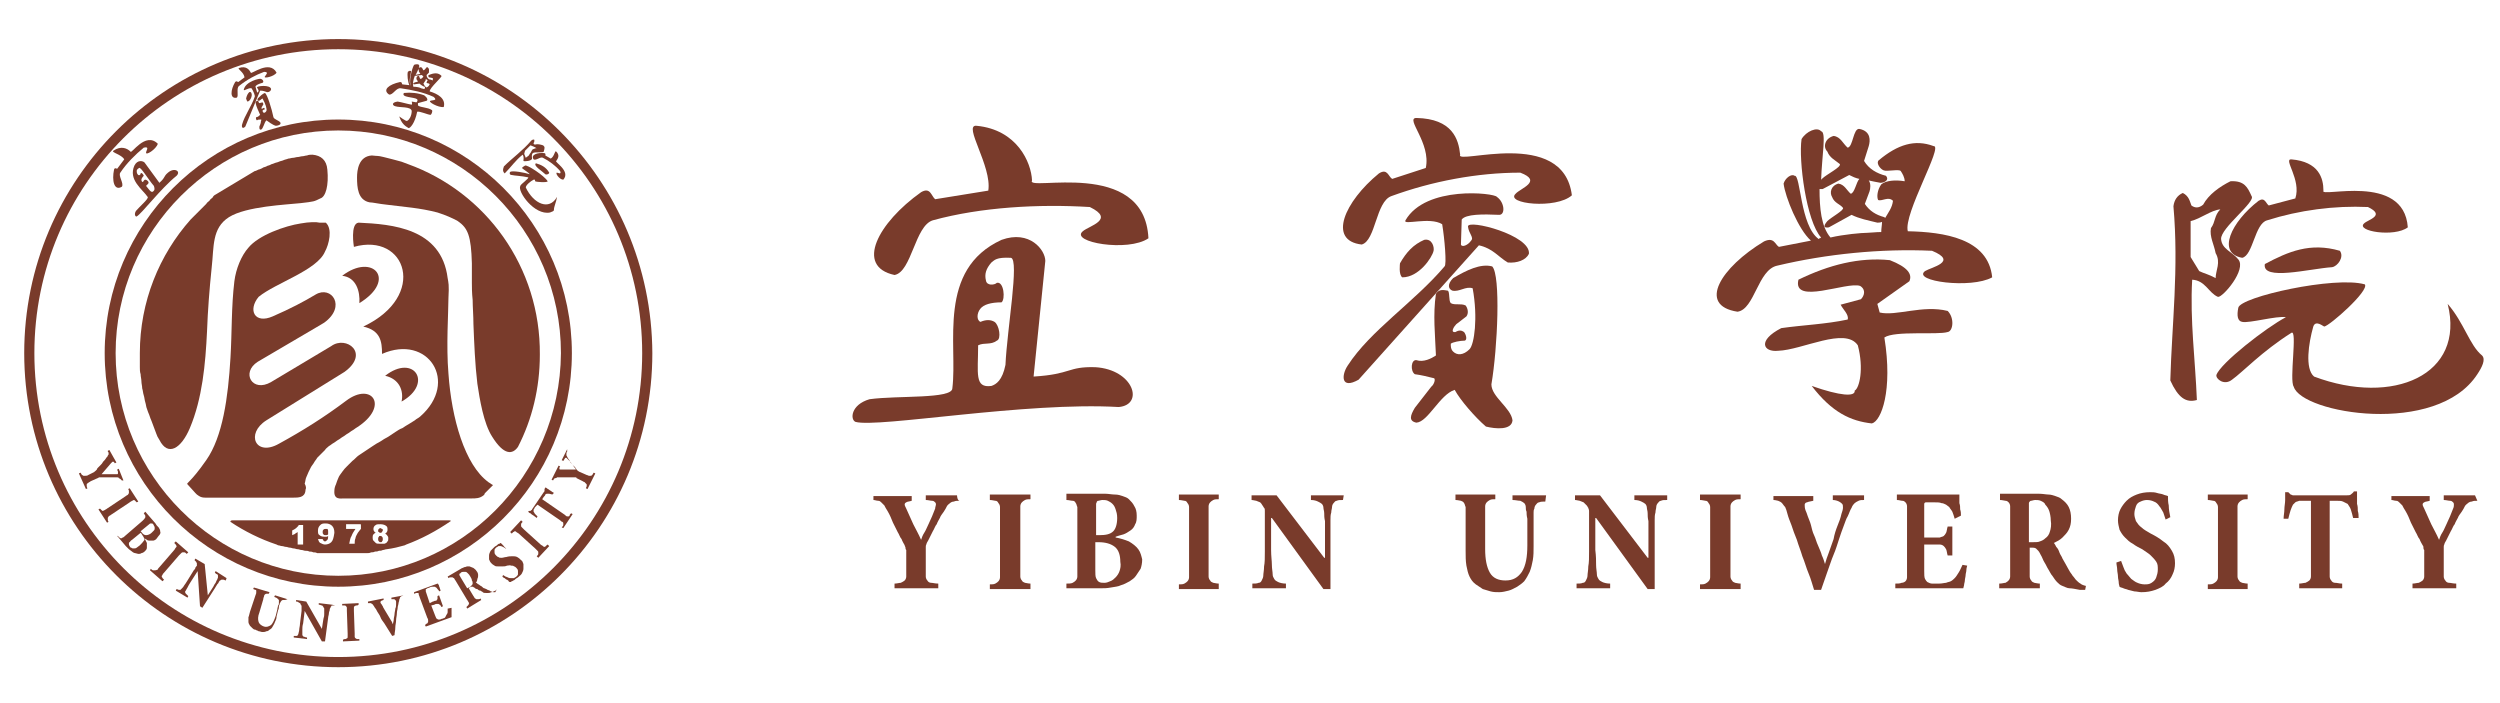 <?xml version="1.0" encoding="utf-8"?>
<!-- Generator: Adobe Illustrator 25.3.1, SVG Export Plug-In . SVG Version: 6.00 Build 0)  -->
<svg version="1.0" id="图层_1" xmlns="http://www.w3.org/2000/svg" xmlns:xlink="http://www.w3.org/1999/xlink" x="0px" y="0px"
	 viewBox="0 0 320 90" style="enable-background:new 0 0 320 90;" xml:space="preserve">
<style type="text/css">
	.st0{fill:#793B2B;}
</style>
<g>
	<path id="外环" class="st0" d="M43.3,5C21.1,5,3.1,23,3.1,45.2c0,22.2,18,40.2,40.2,40.2c22.2,0,40.2-18,40.2-40.2
		C83.4,23,65.4,5,43.3,5z M43.3,84.1c-21.5,0-38.9-17.4-38.9-38.9c0-21.5,17.4-38.9,38.9-38.9c21.5,0,38.9,17.4,38.9,38.9
		C82.2,66.7,64.8,84.1,43.3,84.1z"/>
	<path id="内环" class="st0" d="M43.3,15.3c-16.5,0-29.9,13.4-29.9,29.9c0,16.5,13.4,29.9,29.9,29.9c16.5,0,29.9-13.4,29.9-29.9
		C73.2,28.7,59.8,15.3,43.3,15.3z M43.3,73.7c-15.7,0-28.5-12.8-28.5-28.5c0-15.7,12.8-28.5,28.5-28.5c15.7,0,28.5,12.8,28.5,28.5
		C71.7,60.9,59,73.7,43.3,73.7z"/>
	<path class="st0" d="M39.1,62.7c0,0,0,0.1,0,0.1l0,0c-0.1,0.9-0.9,0.9-1.6,0.9c-3.1,0-5.6,0-8.7,0l-0.2,0c-0.8,0-1.5,0-2.3,0
		c-0.5,0-0.7-0.1-1.1-0.4c0,0-0.1-0.1-0.1-0.1L25,63.1c-0.3-0.3-0.6-0.7-1-1.1c-0.2-0.2,0.3-0.1,2.4-3.1c2.1-3,2.8-8,3.1-13.1
		c0.2-3.3,0.1-6.5,0.5-9.8c0.2-1.6,0.9-3.3,1.8-4.3c1.3-1.6,4.7-2.8,6.7-3.1c1.1-0.2,2-0.2,2.4-0.1c0,0,0.1,0,0.1,0c0,0,0,0,0.1,0
		l0,0c0,0,0,0,0.1,0c0,0,0,0,0.1,0l0,0c0,0,0,0,0.1,0c0,0,0,0,0.1,0l0,0c0,0,0,0,0.1,0l0,0c0,0,0,0,0.1,0l0,0
		c0.9,0.8,0.4,2.8-0.1,3.7c-1,2.4-6.3,4-8.5,5.8c-1.4,1.7-0.5,3.5,1.8,2.5c2.3-1,4-1.9,5.5-2.8c2-1.2,4,1.5,1.1,3.6
		c-0.2,0.1-0.3,0.2-0.5,0.3L33,46.3c-2.2,1.4-0.7,4,1.7,2.6l7.7-4.6c1.9-1.4,5,0.9,1.7,3.3l-10,6.2c-2.7,1.7-1.4,4.7,1.6,3
		c3.1-1.7,5.8-3.4,8.6-5.5c3.3-2.5,5.6,0.7,1.4,3.4c-0.2,0.1-0.4,0.3-0.6,0.4c-0.2,0.1-0.4,0.3-0.6,0.4c-0.2,0.1-0.4,0.3-0.6,0.4
		c-0.2,0.1-0.4,0.3-0.6,0.4c-0.2,0.1-0.4,0.3-0.6,0.4c-0.2,0.1-0.4,0.3-0.6,0.4c-0.2,0.2-0.4,0.3-0.5,0.5c-0.2,0.2-0.3,0.3-0.5,0.5
		c-0.2,0.2-0.3,0.3-0.5,0.5c-0.1,0.2-0.3,0.4-0.4,0.6c-0.1,0.2-0.3,0.4-0.4,0.6c-0.1,0.2-0.2,0.4-0.3,0.6c-0.1,0.2-0.2,0.5-0.3,0.7
		c-0.1,0.2-0.1,0.5-0.2,0.8C39.2,62.3,39.2,62.5,39.1,62.7L39.1,62.7z"/>
	<path class="st0" d="M41.7,67.7c-0.1,0-0.2,0-0.3,0.1c-0.1,0.1-0.1,0.2-0.1,0.3c0,0.1,0,0.2,0.1,0.3c0.1,0.1,0.1,0.1,0.3,0.1
		c0.1,0,0.2,0,0.3-0.1C42,68.3,42,68.2,42,68c0-0.1,0-0.2-0.1-0.3C41.9,67.7,41.8,67.7,41.7,67.7z"/>
	<path class="st0" d="M48.7,67.6c-0.1,0-0.1,0-0.2,0.1c-0.1,0.1-0.1,0.1-0.1,0.2c0,0.1,0,0.2,0.1,0.2c0.1,0.1,0.1,0.1,0.2,0.1
		c0.1,0,0.1,0,0.2-0.1c0-0.1,0.1-0.1,0.1-0.2c0-0.1,0-0.2-0.1-0.2C48.8,67.7,48.8,67.6,48.7,67.6z"/>
	<path class="st0" d="M48.7,68.6c-0.1,0-0.2,0-0.2,0.1c-0.1,0.1-0.1,0.2-0.1,0.3c0,0.1,0,0.2,0.1,0.3c0.1,0.1,0.1,0.1,0.2,0.1
		c0.1,0,0.2,0,0.2-0.1C49,69.2,49,69.1,49,69c0-0.1,0-0.2-0.1-0.3C48.8,68.6,48.8,68.6,48.7,68.6z"/>
	<path id="_x31_978_颜色修正" class="st0" d="M57.7,66.7c0-0.1-0.1-0.1-0.3-0.1H29.8v0c-0.1,0-0.2,0-0.3,0.1c0,0,0,0.1,0,0.1
		c1.8,1.2,3.8,2.2,5.9,2.9l0.2,0.1c0.2,0,0.3,0.1,0.5,0.1c0.2,0,0.3,0.1,0.5,0.1c0.2,0,0.3,0.1,0.5,0.1c0.2,0,0.3,0.1,0.5,0.1
		c0.2,0,0.3,0.1,0.5,0.1c0.2,0,0.3,0.1,0.5,0.1c0.2,0,0.3,0.1,0.5,0.1c0.2,0,0.3,0,0.5,0.1c0.2,0,0.3,0,0.5,0.1c0.2,0,0.3,0,0.5,0.1
		c0.2,0,0.3,0,0.5,0c0.2,0,0.3,0,0.5,0c0.2,0,0.3,0,0.5,0c0.2,0,0.3,0,0.5,0c0.2,0,0.3,0,0.5,0c0.2,0,0.3,0,0.5,0l0.2,0h0h0l0.2,0
		c0.2,0,0.3,0,0.5,0c0.2,0,0.3,0,0.5,0c0.2,0,0.3,0,0.5,0c0.2,0,0.3,0,0.5,0c0.2,0,0.3,0,0.5,0c0.2,0,0.3,0,0.5,0
		c0.2,0,0.3,0,0.5-0.1c0.2,0,0.3,0,0.5-0.1c0.2,0,0.3,0,0.5-0.1c0.2,0,0.3,0,0.5-0.1c0.2,0,0.3-0.1,0.5-0.1c0.8-0.1,1.6-0.3,2.3-0.5
		l0.2-0.1C53.9,69,55.8,68,57.7,66.7C57.7,66.7,57.8,66.7,57.7,66.7z M38.8,69.7C38.8,69.7,38.8,69.7,38.8,69.7l-0.7,0c0,0,0,0,0,0
		v-1.5c0-0.1,0-0.1,0-0.1c-0.1,0.1-0.2,0.1-0.3,0.2c-0.1,0.1-0.2,0.1-0.4,0.2c0,0,0,0,0,0v-0.6c0,0,0,0,0,0c0.2-0.1,0.4-0.2,0.5-0.3
		c0.1-0.1,0.2-0.2,0.3-0.3c0-0.1,0-0.1,0.1-0.1h0.5c0,0,0,0,0,0V69.7z M42.4,69.4c-0.2,0.2-0.5,0.3-0.8,0.3c-0.2,0-0.4-0.1-0.6-0.2
		c-0.2-0.1-0.2-0.3-0.3-0.5c0,0,0,0,0,0h0.6c0,0,0,0,0,0c0,0.1,0.1,0.1,0.1,0.2c0,0,0.1,0.1,0.2,0.1c0.1,0,0.2-0.1,0.3-0.2
		c0.1-0.1,0.1-0.3,0.1-0.5c-0.1,0.1-0.2,0.1-0.2,0.1c-0.1,0-0.2,0-0.3,0c-0.3,0-0.5-0.1-0.6-0.2c-0.2-0.1-0.2-0.3-0.2-0.6
		c0-0.3,0.1-0.5,0.3-0.7c0.2-0.2,0.4-0.2,0.7-0.2c0.3,0,0.6,0.1,0.8,0.3c0.2,0.2,0.3,0.5,0.3,0.9C42.7,68.9,42.6,69.2,42.4,69.4z
		 M46.2,67.7C46.2,67.7,46.2,67.7,46.2,67.7c-0.2,0.2-0.3,0.4-0.4,0.5c-0.1,0.2-0.3,0.5-0.3,0.7c-0.1,0.2-0.1,0.5-0.1,0.7
		c0,0,0,0,0,0h-0.7c0,0,0,0,0,0c0.1-0.4,0.1-0.7,0.3-1c0.1-0.3,0.3-0.6,0.5-0.9c0,0,0,0,0,0h-1.2c0,0,0,0,0,0v-0.6c0,0,0,0,0,0h1.8
		c0.1,0,0.1,0,0.1,0.1V67.7z M49.6,69.3c-0.1,0.1-0.1,0.2-0.2,0.2c-0.1,0.1-0.2,0.1-0.3,0.1c-0.1,0-0.3,0-0.4,0
		c-0.3,0-0.5,0-0.6-0.1c-0.1-0.1-0.2-0.2-0.3-0.3c-0.1-0.1-0.1-0.3-0.1-0.4c0-0.1,0-0.3,0.1-0.4c0.1-0.1,0.2-0.2,0.3-0.2
		c-0.1-0.1-0.2-0.1-0.2-0.2c-0.1-0.1-0.1-0.2-0.1-0.3c0-0.2,0.1-0.4,0.3-0.5c0.1-0.1,0.3-0.1,0.6-0.1c0.3,0,0.6,0.1,0.7,0.2
		c0.2,0.1,0.2,0.3,0.2,0.5c0,0.1,0,0.2-0.1,0.3c0,0.1-0.1,0.1-0.2,0.2c0.1,0.1,0.2,0.1,0.3,0.3c0.1,0.1,0.1,0.2,0.1,0.3
		C49.7,69.1,49.7,69.2,49.6,69.3z"/>
	<path class="st0" d="M15.8,61.5L15.2,60l-0.2,0.1c0,0.1,0.1,0.2,0.1,0.3c0,0.1,0,0.1,0,0.2c0,0,0,0.1-0.1,0.1c0,0-0.1,0-0.2,0
		c-0.1,0-0.3,0-0.4,0c-0.2,0-0.3,0-0.5,0c-0.2,0-0.3,0-0.5,0c-0.1,0-0.3,0-0.4,0c0.2-0.2,0.4-0.5,0.6-0.7c0.2-0.2,0.4-0.5,0.6-0.7
		c0.1-0.1,0.1-0.1,0.2-0.2c0,0,0.1,0,0.1,0c0.1,0,0.1,0.1,0.2,0.2l0.2-0.1L14,57.6l-0.2,0.1c0,0.1,0,0.2,0.1,0.2c0,0.1,0,0.1,0,0.2
		c0,0.1,0,0.1-0.1,0.2c0,0.1-0.1,0.2-0.2,0.3c-0.1,0.2-0.3,0.4-0.4,0.5c-0.1,0.2-0.2,0.3-0.3,0.4c-0.1,0.1-0.2,0.2-0.3,0.3
		c-0.1,0.1-0.2,0.2-0.2,0.3c0,0-0.1,0.1-0.1,0.1c0,0-0.1,0.1-0.1,0.1c0,0-0.1,0-0.1,0.1l-0.8,0.4c-0.1,0.1-0.3,0.1-0.4,0.1
		c-0.1,0-0.2,0-0.2,0c-0.1,0-0.1-0.1-0.2-0.1c-0.1-0.1-0.1-0.2-0.2-0.3l-0.2,0.1l0.9,2l0.2-0.1c-0.1-0.1-0.1-0.3-0.1-0.3
		c0-0.1,0-0.2,0-0.2c0-0.1,0.1-0.1,0.2-0.2c0.1-0.1,0.2-0.1,0.3-0.2l0.9-0.4c0.1,0,0.1-0.1,0.2-0.1c0.1,0,0.1,0,0.1,0
		c0,0,0.1,0,0.2,0c0.2,0,0.4,0,0.5,0c0.2,0,0.3,0,0.4,0c0.1,0,0.3,0,0.4,0c0.1,0,0.2,0,0.4,0c0.1,0,0.2,0,0.3,0c0.1,0,0.2,0,0.2,0.1
		c0.1,0,0.1,0.1,0.2,0.1c0.1,0.1,0.1,0.1,0.2,0.2L15.8,61.5z"/>
	<path class="st0" d="M13.7,66.9l0.2-0.1c-0.1-0.1-0.1-0.2-0.1-0.3c0-0.1,0-0.1,0-0.2c0-0.1,0.1-0.1,0.1-0.2
		c0.1-0.1,0.2-0.1,0.3-0.2l2.4-1.6c0.1-0.1,0.2-0.1,0.3-0.2c0.1,0,0.2-0.1,0.2-0.1c0.1,0,0.1,0,0.2,0.1c0.1,0.1,0.1,0.1,0.2,0.2
		l0.2-0.1l-1.1-1.7l-0.2,0.1c0.1,0.1,0.1,0.2,0.1,0.3c0,0.1,0,0.1,0,0.2c0,0.1-0.1,0.1-0.1,0.2c-0.1,0.1-0.2,0.1-0.3,0.2l-2.4,1.6
		c-0.1,0.1-0.2,0.1-0.3,0.2c-0.1,0-0.2,0.1-0.2,0.1c-0.1,0-0.1,0-0.2-0.1c-0.1-0.1-0.1-0.1-0.2-0.2l-0.2,0.1L13.7,66.9z"/>
	<path id="B_颜色修正" class="st0" d="M20.5,68c0-0.1,0-0.2-0.1-0.3c0-0.1-0.1-0.2-0.2-0.3c-0.1-0.1-0.2-0.2-0.3-0.4l-1.3-1.5
		l-0.2,0.2c0.1,0.1,0.1,0.2,0.2,0.3c0,0.1,0,0.1,0,0.2c0,0.1-0.1,0.1-0.1,0.2c-0.1,0.1-0.2,0.2-0.3,0.3l-2.2,1.9
		c-0.1,0.1-0.2,0.2-0.3,0.2c-0.1,0.1-0.1,0.1-0.2,0.1c-0.1,0-0.1,0-0.2-0.1c-0.1,0-0.1-0.1-0.2-0.2L15,68.6l1.1,1.3
		c0.1,0.1,0.3,0.3,0.4,0.4c0.1,0.1,0.3,0.2,0.4,0.3c0.1,0.1,0.3,0.2,0.4,0.2c0.1,0,0.3,0.1,0.4,0.1c0.1,0,0.3,0,0.4-0.1
		c0.1,0,0.3-0.1,0.4-0.2c0.2-0.2,0.3-0.3,0.3-0.5c0-0.2,0-0.4,0-0.6c-0.1-0.2-0.2-0.4-0.3-0.6l0,0c0.1,0.1,0.2,0.1,0.3,0.2
		c0.1,0.1,0.3,0.1,0.4,0.1c0.1,0,0.3,0,0.4,0c0.1,0,0.3-0.1,0.4-0.2c0.1-0.1,0.2-0.3,0.3-0.4C20.5,68.4,20.6,68.2,20.5,68z
		 M17.9,69.8c-0.1,0.1-0.3,0.2-0.4,0.3c-0.1,0.1-0.3,0.1-0.4,0.1c-0.1,0-0.2,0-0.3-0.1c-0.1,0-0.2-0.1-0.2-0.2
		c-0.1-0.1-0.1-0.2-0.1-0.3c0-0.1,0-0.2,0.1-0.2c0.1-0.1,0.1-0.2,0.3-0.3l1.1-0.9l0.1,0.1c0.2,0.3,0.4,0.6,0.4,0.8
		C18.3,69.4,18.1,69.6,17.9,69.8z M19.8,67.6c0,0.1,0,0.2-0.1,0.3c-0.1,0.1-0.2,0.2-0.3,0.3c-0.2,0.2-0.5,0.3-0.7,0.3
		c-0.2,0-0.4-0.1-0.6-0.4L18,68l1.1-0.9c0.1-0.1,0.1-0.1,0.2-0.1c0.1,0,0.1,0,0.1,0c0,0,0.1,0,0.1,0c0,0,0.1,0.1,0.1,0.1
		c0.1,0.1,0.1,0.2,0.1,0.2C19.8,67.4,19.8,67.5,19.8,67.6z"/>
	<path class="st0" d="M20.8,74.4l0.2-0.2c-0.1-0.1-0.2-0.2-0.2-0.2c0-0.1-0.1-0.1-0.1-0.2c0-0.1,0-0.1,0.1-0.2
		c0-0.1,0.1-0.2,0.2-0.3l1.9-2.2c0.1-0.1,0.2-0.2,0.3-0.3c0.1-0.1,0.1-0.1,0.2-0.1c0.1,0,0.1,0,0.2,0c0.1,0,0.2,0.1,0.3,0.2l0.2-0.2
		l-1.6-1.4l-0.2,0.2c0.1,0.1,0.2,0.2,0.2,0.2c0,0.1,0.1,0.1,0.1,0.2c0,0.1,0,0.1-0.1,0.2c-0.1,0.1-0.1,0.2-0.2,0.3l-1.9,2.2
		c-0.1,0.1-0.2,0.2-0.2,0.3C20,73,19.9,73,19.8,73c-0.1,0-0.1,0-0.2,0c-0.1,0-0.2-0.1-0.3-0.2L19.2,73L20.8,74.4z"/>
	<path class="st0" d="M29,74l-1.4-0.9l-0.1,0.2c0.1,0.1,0.2,0.2,0.3,0.2c0.1,0.1,0.1,0.1,0.1,0.2c0,0.1,0,0.1,0,0.2
		c0,0.1-0.1,0.2-0.1,0.3c-0.1,0.1-0.1,0.2-0.2,0.4c-0.1,0.1-0.2,0.3-0.3,0.5l-0.7,1.1l0,0l-0.4-4L25,71.5l-0.1,0.2
		c0.1,0.1,0.1,0.1,0.2,0.2c0,0.1,0.1,0.1,0.1,0.2c0,0.1,0,0.1,0,0.2c0,0,0,0.1,0,0.1c0,0,0,0.1-0.1,0.1c0,0.1-0.1,0.1-0.1,0.2
		c0,0.1-0.1,0.2-0.2,0.3l-0.8,1.3c-0.2,0.3-0.3,0.5-0.4,0.6c-0.1,0.2-0.2,0.3-0.3,0.4c-0.1,0.1-0.1,0.1-0.2,0.2c-0.1,0-0.1,0-0.2,0
		c-0.1,0-0.2-0.1-0.3-0.1l-0.1,0.2l1.5,0.9l0.1-0.2c-0.1-0.1-0.2-0.2-0.3-0.3c-0.1-0.1-0.1-0.2-0.1-0.2c0-0.1,0-0.2,0.1-0.2
		c0-0.1,0.1-0.2,0.2-0.4c0.1-0.2,0.2-0.4,0.4-0.7l0.9-1.4l0,0l0.3,4.5l0.3,0.2l1.6-2.5c0.1-0.2,0.2-0.3,0.3-0.5
		c0.1-0.1,0.2-0.2,0.2-0.3c0.1-0.1,0.1-0.2,0.2-0.2c0.1-0.1,0.1-0.1,0.2-0.1c0.1,0,0.1,0,0.2,0c0.1,0,0.2,0.1,0.3,0.1L29,74z"/>
	<path class="st0" d="M36.8,76.7l-1.6-0.5l-0.1,0.2c0.2,0.1,0.3,0.1,0.4,0.2c0.1,0.1,0.1,0.1,0.2,0.2c0,0.1,0,0.1,0,0.2
		c0,0.1,0,0.2,0,0.2c0,0.1,0,0.2-0.1,0.3c0,0.1-0.1,0.3-0.1,0.5l-0.2,0.8c-0.2,0.6-0.4,1-0.6,1.2c-0.3,0.2-0.6,0.3-0.9,0.2
		c-0.3-0.1-0.6-0.3-0.7-0.6c-0.1-0.3-0.1-0.7,0.1-1.2l0.5-1.7c0-0.2,0.1-0.3,0.1-0.4c0-0.1,0.1-0.2,0.1-0.2c0,0,0.1-0.1,0.2-0.1
		c0.1,0,0.2,0,0.3,0l0.1-0.2l-2-0.6l-0.1,0.2c0.1,0,0.2,0.1,0.3,0.1c0.1,0,0.1,0.1,0.1,0.1c0,0.1,0,0.1,0,0.2c0,0.1,0,0.2-0.1,0.4
		L32,78.3c-0.1,0.3-0.1,0.5-0.2,0.7c0,0.2,0,0.4,0,0.6c0,0.2,0.1,0.3,0.2,0.5c0.1,0.1,0.2,0.2,0.3,0.3c0.1,0.1,0.2,0.2,0.4,0.2
		c0.1,0.1,0.3,0.1,0.4,0.2c0.2,0,0.3,0.1,0.5,0.1c0.2,0,0.3,0,0.5-0.1c0.2,0,0.3-0.1,0.4-0.2c0.2-0.1,0.3-0.2,0.4-0.4
		c0.1-0.2,0.2-0.3,0.3-0.6c0.1-0.2,0.2-0.4,0.2-0.7l0.2-0.8c0.1-0.2,0.1-0.3,0.1-0.5c0-0.1,0.1-0.2,0.1-0.3c0-0.1,0.1-0.2,0.1-0.2
		c0-0.1,0.1-0.1,0.1-0.2c0.1,0,0.1-0.1,0.2-0.1c0.1,0,0.2,0,0.3,0L36.8,76.7z"/>
	<path class="st0" d="M42.5,77.4l-1.7-0.2l0,0.2c0.2,0,0.3,0.1,0.4,0.1c0.1,0,0.1,0.1,0.2,0.2c0,0.1,0.1,0.1,0.1,0.2
		c0,0.1,0,0.2,0,0.3c0,0.1,0,0.3,0,0.4c0,0.2,0,0.3-0.1,0.6l-0.2,1.3l0,0l-2-3.5l-1.3-0.2l0,0.2c0.1,0,0.2,0,0.3,0.1
		c0.1,0,0.1,0.1,0.2,0.1c0,0,0.1,0.1,0.1,0.2c0,0,0,0.1,0.1,0.1c0,0,0,0.1,0,0.2c0,0.1,0,0.1,0,0.2c0,0.1,0,0.2,0,0.3l-0.2,1.6
		c0,0.3-0.1,0.6-0.1,0.8c0,0.2-0.1,0.4-0.1,0.5c0,0.1-0.1,0.2-0.1,0.2c0,0.1-0.1,0.1-0.2,0.1c-0.1,0-0.2,0-0.3,0l0,0.2l1.7,0.2
		l0-0.2c-0.2,0-0.3-0.1-0.4-0.1c-0.1,0-0.1-0.1-0.2-0.2c0-0.1,0-0.1,0-0.2c0-0.1,0-0.3,0-0.5c0-0.2,0-0.5,0.1-0.8l0.2-1.6l0,0
		l2.2,3.9l0.4,0l0.4-3c0-0.2,0.1-0.4,0.1-0.6c0-0.2,0.1-0.3,0.1-0.4c0-0.1,0-0.2,0.1-0.3c0-0.1,0.1-0.2,0.1-0.2
		c0-0.1,0.1-0.1,0.2-0.1c0.1,0,0.2,0,0.3,0L42.5,77.4z"/>
	<path class="st0" d="M46,82l0-0.2c-0.1,0-0.2,0-0.3,0c-0.1,0-0.1-0.1-0.2-0.1c0,0-0.1-0.1-0.1-0.2c0-0.1,0-0.2,0-0.4l-0.1-2.9
		c0-0.2,0-0.3,0-0.4c0-0.1,0-0.2,0.1-0.2c0,0,0.1-0.1,0.2-0.1c0.1,0,0.2,0,0.3-0.1l0-0.2l-2.1,0.1l0,0.2c0.1,0,0.2,0,0.3,0
		c0.1,0,0.1,0,0.2,0.1c0,0,0.1,0.1,0.1,0.2c0,0.1,0,0.2,0,0.4l0.1,2.9c0,0.1,0,0.3,0,0.4c0,0.1,0,0.2-0.1,0.2c0,0-0.1,0.1-0.2,0.1
		c-0.1,0-0.2,0-0.3,0.1l0,0.2L46,82z"/>
	<path class="st0" d="M51.7,76.2l-1.6,0.3l0,0.2c0.1,0,0.2,0,0.3,0c0.1,0,0.1,0,0.2,0.1c0,0,0.1,0.1,0.1,0.2c0,0.1,0,0.2,0,0.3
		c0,0.2,0,0.4-0.1,0.6c0,0.2-0.1,0.5-0.1,0.7c0,0.2-0.1,0.5-0.1,0.7c0,0.2-0.1,0.4-0.1,0.6l0,0c-0.1-0.1-0.1-0.3-0.2-0.4
		c-0.1-0.2-0.2-0.3-0.3-0.5c-0.1-0.2-0.2-0.3-0.3-0.5c-0.1-0.2-0.2-0.3-0.3-0.5c-0.1-0.2-0.2-0.3-0.2-0.4c-0.1-0.1-0.1-0.2-0.2-0.3
		c-0.1-0.1-0.1-0.2-0.1-0.2c0-0.1,0-0.1,0.1-0.2c0.1,0,0.2-0.1,0.3-0.1l0-0.2l-2,0.4l0,0.2c0.1,0,0.2,0,0.3,0c0.1,0,0.1,0,0.2,0.1
		c0.1,0,0.1,0.1,0.2,0.2c0.1,0.1,0.1,0.2,0.2,0.3c0.1,0.1,0.2,0.3,0.3,0.5c0.1,0.2,0.3,0.4,0.4,0.7c0.1,0.3,0.3,0.5,0.5,0.8
		c0.2,0.3,0.3,0.5,0.5,0.8c0.2,0.3,0.3,0.5,0.5,0.8l0.3-0.1c0-0.3,0.1-0.6,0.1-1c0-0.3,0.1-0.6,0.1-0.9c0-0.3,0.1-0.6,0.1-0.9
		c0-0.3,0.1-0.5,0.1-0.7c0-0.2,0.1-0.4,0.1-0.5c0-0.2,0.1-0.3,0.1-0.5c0-0.1,0.1-0.2,0.1-0.3c0-0.1,0.1-0.1,0.2-0.2
		c0.1,0,0.2-0.1,0.3-0.1L51.7,76.2z"/>
	<path class="st0" d="M57.3,77.9c0,0.2,0,0.3,0,0.4c0,0.1,0,0.2-0.1,0.3c0,0.1-0.1,0.1-0.1,0.2C57,79,57,79,56.9,79.1
		c-0.1,0-0.2,0.1-0.3,0.1c-0.1,0-0.2,0.1-0.3,0.1c-0.1,0-0.2,0-0.2,0c-0.1,0-0.1-0.1-0.2-0.1c-0.1-0.1-0.1-0.2-0.2-0.4l-0.5-1.3
		l0.4-0.1c0.1-0.1,0.3-0.1,0.3-0.1c0.1,0,0.2,0,0.2,0c0.1,0,0.1,0.1,0.2,0.1c0.1,0.1,0.1,0.1,0.2,0.3l0.2-0.1l-0.5-1.4L56,76.3
		c0,0.1,0,0.2,0,0.3c0,0.1,0,0.1-0.1,0.2c0,0.1-0.1,0.1-0.2,0.1c-0.1,0-0.2,0.1-0.3,0.1L55,77.2l-0.5-1.5c0-0.1,0-0.1,0-0.2
		c0,0,0-0.1,0-0.1c0,0,0.1,0,0.2-0.1l0.3-0.1c0.1-0.1,0.3-0.1,0.4-0.1c0.1,0,0.2,0,0.2,0c0.1,0,0.1,0,0.2,0.1c0.1,0,0.1,0.1,0.2,0.2
		c0.1,0.1,0.2,0.2,0.2,0.3l0.2-0.1c0-0.1-0.1-0.2-0.1-0.3c0-0.1-0.1-0.2-0.1-0.3c0-0.1-0.1-0.2-0.1-0.2c0-0.1-0.1-0.1-0.1-0.1
		l-3,1.1L53,76c0.1,0,0.2-0.1,0.3-0.1c0.1,0,0.1,0,0.2,0c0.1,0,0.1,0.1,0.1,0.2c0,0.1,0.1,0.2,0.1,0.3l1,2.7
		c0.1,0.1,0.1,0.3,0.1,0.3c0,0.1,0,0.2,0,0.2c0,0.1-0.1,0.1-0.1,0.2c-0.1,0-0.2,0.1-0.3,0.2l0.1,0.2l3.3-1.2c0,0,0-0.1,0-0.2
		c0-0.1,0-0.2,0-0.2c0-0.1,0-0.2,0-0.3c0-0.1,0-0.2,0-0.3c0-0.1,0-0.2,0-0.2L57.3,77.9z"/>
	<path id="R_颜色修正" class="st0" d="M63.4,75.8c-0.1,0-0.2,0-0.2,0c-0.1,0-0.2,0-0.3-0.1c-0.1,0-0.1,0-0.2-0.1
		c-0.1,0-0.2-0.1-0.3-0.1c-0.1-0.1-0.2-0.1-0.4-0.2c-0.1,0-0.2-0.1-0.3-0.2c-0.1-0.1-0.2-0.1-0.3-0.2c-0.1-0.1-0.2-0.1-0.3-0.2
		c-0.1-0.1-0.1-0.1-0.2-0.1c0.1-0.1,0.2-0.3,0.2-0.5c0.1-0.2,0.1-0.3,0.1-0.5c0-0.2-0.1-0.4-0.2-0.5c-0.1-0.2-0.3-0.3-0.4-0.4
		c-0.2-0.1-0.3-0.1-0.5-0.2c-0.1,0-0.2,0-0.3,0c-0.1,0-0.2,0.1-0.4,0.1c-0.1,0.1-0.3,0.1-0.4,0.2l-1.7,1l0.1,0.2
		c0.1-0.1,0.2-0.1,0.3-0.1c0.1,0,0.1,0,0.2,0c0.1,0,0.1,0.1,0.2,0.1c0.1,0.1,0.1,0.2,0.2,0.3l1.5,2.5c0.1,0.1,0.1,0.2,0.2,0.3
		c0,0.1,0.1,0.2,0,0.2c0,0.1,0,0.1-0.1,0.2c-0.1,0.1-0.1,0.1-0.2,0.2l0.1,0.2l1.8-1.1l-0.1-0.2c-0.1,0.1-0.2,0.1-0.3,0.1
		c-0.1,0-0.1,0-0.2,0c-0.1,0-0.1-0.1-0.2-0.1c-0.1-0.1-0.1-0.2-0.2-0.3l-0.6-1l0.1-0.1c0.1,0,0.1-0.1,0.2-0.1c0.1,0,0.1,0,0.2,0
		c0.1,0,0.1,0.1,0.2,0.1c0.1,0.1,0.2,0.2,0.4,0.2c0.1,0.1,0.2,0.2,0.4,0.2c0.1,0.1,0.2,0.1,0.3,0.2c0.1,0.1,0.2,0.1,0.4,0.1
		c0.1,0,0.2,0,0.3,0c0.1,0,0.2,0,0.4-0.1c0.1,0,0.3-0.1,0.5-0.2c0,0,0.1,0,0.1-0.1c0,0,0.1,0,0.1-0.1L63.4,75.8z M60.5,74.7
		c0,0.1-0.1,0.2-0.2,0.3c-0.1,0.1-0.2,0.2-0.3,0.2l-0.2,0.1l-0.9-1.5c0-0.1-0.1-0.1-0.1-0.2c0,0,0-0.1,0-0.1c0,0,0-0.1,0.1-0.1
		c0,0,0.1-0.1,0.1-0.1c0.1-0.1,0.2-0.1,0.3-0.1c0.1,0,0.2,0,0.3,0c0.1,0,0.2,0.1,0.3,0.2c0.1,0.1,0.2,0.2,0.3,0.4
		c0.1,0.2,0.2,0.3,0.2,0.5C60.5,74.4,60.5,74.6,60.5,74.7z"/>
	<path class="st0" d="M64.8,70.2c-0.2-0.1-0.3-0.3-0.4-0.4c-0.1-0.1-0.2-0.2-0.3-0.3c-0.1,0-0.1,0.1-0.2,0.1c-0.1,0-0.2,0.1-0.3,0.2
		c-0.1,0.1-0.2,0.1-0.3,0.2c-0.2,0.2-0.3,0.3-0.5,0.5c-0.1,0.2-0.2,0.4-0.2,0.6c0,0.2,0,0.4,0,0.5c0.1,0.2,0.1,0.3,0.3,0.5
		c0.1,0.1,0.2,0.2,0.4,0.3c0.1,0.1,0.3,0.1,0.5,0.1c0.2,0,0.3,0,0.5,0c0.2,0,0.4,0,0.6-0.1c0.2,0,0.4-0.1,0.5,0c0.2,0,0.3,0,0.4,0.1
		c0.1,0,0.2,0.1,0.3,0.2c0.1,0.1,0.2,0.2,0.2,0.4c0,0.1,0,0.2,0,0.4c0,0.1-0.1,0.2-0.2,0.3c-0.1,0.1-0.2,0.1-0.3,0.2
		c-0.1,0-0.2,0-0.4,0c-0.1,0-0.3,0-0.4-0.1c-0.1,0-0.2-0.1-0.3-0.1c-0.1-0.1-0.2-0.1-0.3-0.2l-0.1,0.2c0.1,0.1,0.2,0.2,0.3,0.2
		c0.1,0.1,0.2,0.2,0.3,0.2c0.1,0.1,0.2,0.1,0.2,0.2c0.1,0.1,0.1,0.1,0.2,0.1c0.1,0,0.1,0,0.2-0.1c0.1,0,0.2-0.1,0.2-0.1
		c0.1,0,0.2-0.1,0.3-0.2c0.1-0.1,0.2-0.1,0.3-0.2c0.2-0.2,0.4-0.3,0.5-0.5c0.1-0.2,0.2-0.4,0.2-0.6c0-0.2,0-0.4,0-0.6
		c-0.1-0.2-0.1-0.4-0.3-0.5c-0.2-0.2-0.3-0.3-0.5-0.4c-0.2-0.1-0.4-0.1-0.6-0.1c-0.2,0-0.5,0-0.8,0.1c-0.2,0-0.4,0.1-0.6,0.1
		c-0.2,0-0.3,0-0.4-0.1c-0.1,0-0.2-0.1-0.3-0.2c-0.1-0.1-0.2-0.2-0.2-0.4c0-0.1,0-0.2,0-0.3c0-0.1,0.1-0.2,0.2-0.3
		c0.1-0.1,0.2-0.1,0.3-0.2c0.1,0,0.2,0,0.3,0c0.1,0,0.2,0.1,0.3,0.1c0.1,0.1,0.2,0.1,0.3,0.2L64.8,70.2z"/>
	<path class="st0" d="M70.3,69.9l-0.2-0.2c-0.1,0.1-0.2,0.1-0.2,0.2c-0.1,0-0.1,0.1-0.2,0.1c-0.1,0-0.1,0-0.2-0.1
		c-0.1-0.1-0.2-0.1-0.3-0.2l-2.1-1.9c-0.1-0.1-0.2-0.2-0.3-0.3c-0.1-0.1-0.1-0.1-0.1-0.2c0-0.1,0-0.1,0-0.2c0-0.1,0.1-0.2,0.2-0.3
		l-0.2-0.2l-1.4,1.5l0.2,0.2c0.1-0.1,0.2-0.2,0.2-0.2c0.1,0,0.1-0.1,0.2-0.1c0.1,0,0.1,0,0.2,0.1c0.1,0.1,0.2,0.1,0.3,0.2l2.1,1.9
		c0.1,0.1,0.2,0.2,0.3,0.3c0.1,0.1,0.1,0.1,0.1,0.2c0,0.1,0,0.1,0,0.2c0,0.1-0.1,0.2-0.2,0.3l0.2,0.2L70.3,69.9z"/>
	<path class="st0" d="M70.9,63.1c-0.1-0.1-0.2-0.1-0.3-0.2c-0.1-0.1-0.2-0.1-0.3-0.2c-0.1-0.1-0.2-0.1-0.3-0.2
		c-0.1-0.1-0.2-0.1-0.2-0.1l-0.1,0.2c0,0.1,0,0.2,0,0.2c0,0.1,0,0.1-0.1,0.2l-1.5,2.2c0,0.1-0.1,0.1-0.1,0.1c0,0-0.1,0.1-0.1,0.1
		c0,0-0.1,0-0.2,0l-0.1,0.1c0.1,0.1,0.2,0.2,0.3,0.2c0.1,0.1,0.2,0.2,0.4,0.3c0.1,0.1,0.3,0.2,0.4,0.3l0.1-0.2
		c-0.1-0.1-0.2-0.2-0.3-0.3c-0.1-0.1-0.1-0.2-0.2-0.3c0-0.1,0-0.1,0-0.2c0-0.1,0-0.1,0.1-0.2c0-0.1,0.1-0.2,0.2-0.3l0.2-0.2l2.9,2
		c0.1,0.1,0.2,0.2,0.3,0.2c0.1,0.1,0.1,0.1,0.1,0.2c0,0.1,0,0.1,0,0.2c0,0.1-0.1,0.2-0.2,0.3l0.2,0.1l1.2-1.8l-0.2-0.1
		c-0.1,0.1-0.2,0.2-0.2,0.3C73,66,72.9,66,72.8,66.1c-0.1,0-0.1,0-0.2,0c-0.1,0-0.2-0.1-0.3-0.2l-2.9-2l0.2-0.3
		c0.1-0.1,0.2-0.2,0.2-0.3c0.1-0.1,0.2-0.1,0.2-0.1c0.1,0,0.2,0,0.3,0c0.1,0,0.3,0.1,0.4,0.1L70.9,63.1z"/>
	<path class="st0" d="M72.6,57.5l-0.7,1.4l0.2,0.1c0.1-0.1,0.1-0.2,0.2-0.3c0-0.1,0.1-0.1,0.1-0.1c0,0,0.1,0,0.1,0
		c0,0,0.1,0.1,0.1,0.1c0.1,0.1,0.2,0.2,0.3,0.3c0.1,0.1,0.2,0.2,0.3,0.4c0.1,0.1,0.2,0.2,0.3,0.4c0.1,0.1,0.2,0.2,0.2,0.3
		c-0.3,0-0.6,0-0.9,0c-0.3,0-0.6,0-0.9,0c-0.1,0-0.2,0-0.2,0c-0.1,0-0.1-0.1-0.1-0.1c0-0.1,0-0.2,0.1-0.3l-0.2-0.1l-0.9,1.8l0.2,0.1
		c0-0.1,0.1-0.1,0.1-0.2c0,0,0.1-0.1,0.2-0.1c0.1,0,0.1,0,0.2-0.1c0.1,0,0.2,0,0.3,0c0.2,0,0.5,0,0.6,0c0.2,0,0.4,0,0.5,0
		c0.2,0,0.3,0,0.4,0c0.1,0,0.2,0,0.4,0c0,0,0.1,0,0.1,0c0,0,0.1,0,0.1,0c0,0,0.1,0,0.1,0.1l0.8,0.4c0.1,0.1,0.3,0.1,0.3,0.2
		c0.1,0.1,0.1,0.1,0.2,0.2c0,0.1,0,0.1,0,0.2c0,0.1-0.1,0.2-0.1,0.3l0.2,0.1l1-2l-0.2-0.1c-0.1,0.1-0.1,0.2-0.2,0.3
		c-0.1,0.1-0.1,0.1-0.2,0.1c-0.1,0-0.1,0-0.2,0c-0.1,0-0.2-0.1-0.3-0.1l-0.9-0.4c-0.1,0-0.1-0.1-0.2-0.1c0,0-0.1-0.1-0.1-0.1
		c0,0-0.1-0.1-0.1-0.1c-0.1-0.2-0.2-0.3-0.3-0.4c-0.1-0.1-0.2-0.2-0.3-0.3c-0.1-0.1-0.2-0.2-0.2-0.3c-0.1-0.1-0.1-0.2-0.2-0.3
		c-0.1-0.1-0.1-0.2-0.2-0.3c0-0.1-0.1-0.2-0.1-0.2c0-0.1,0-0.1,0-0.2c0-0.1,0-0.2,0.1-0.3L72.6,57.5z"/>
	<path id="院_颜色修正" class="st0" d="M69.5,18.6c-0.3-0.1-0.7-0.2-1-0.1c-0.2,0-0.2-0.1-0.2-0.2c0.1-0.1,0.1-0.2,0.1-0.4
		c-0.1-0.1-0.3,0-0.4,0.1c-1.1,1.3-2.4,2.2-3.5,3.3c-0.2,0.5-0.1,0.7,0.1,0.9c0.8-0.8,1.4-1.7,2.3-2.4c0.2,0.3,0.1,0.6,0.1,0.8
		c0.1,0.1,1.1,0,1.1-0.3c0-0.2-0.1-0.5,0.1-0.7c0.2-0.2,1.4,0,1.4-0.2C69.7,19,69.8,18.8,69.5,18.6z M68.2,19.1
		c-0.2,0.2-0.2,0.4-0.4,0.6c-0.1,0.3-0.3,0.3-0.5,0.5c-0.1-0.2-0.1-0.3-0.2-0.5l0.1-0.4l0.7-0.7c0.2,0.1,0.6,0.2,0.8,0.4
		C68.5,18.9,68.4,19.1,68.2,19.1z"/>
	<path class="st0" d="M67.2,21.2c0.2-0.2,2.5,1.3,2.9,2c0,0.2-1.5,0.1-1.6,0c0,0,0-0.3-0.2-0.2c-0.4,0.2-1,0.7-1,1c1,2.1,3,3,4,1.2
		c-0.1,0.7-0.4,1.2-0.4,1.7c0,0.1-0.2,0.2-0.5,0.3c-2,0.4-4.2-2.7-3.8-3.4c0-0.2,1.2-1,1-1.1c-0.9-0.2-1.7-0.2-2.1-0.3
		c-0.3,0-0.3-0.3-0.2-0.4c0.3-0.2,1.9,0.1,2.5,0.3c-0.1-0.2-0.8-0.6-1-0.8C66.9,21.4,67,21.3,67.2,21.2z"/>
	<path class="st0" d="M68.6,20.9c0.7,0.2,1.3,0.5,1.7,1.2c0,0.2-0.4,0.3-0.5,0.2C69.4,21.9,68.2,21.2,68.6,20.9z"/>
	<path class="st0" d="M71.2,20.6c0.2-0.3,0.5-0.7,0-1.2c-0.2-0.2-0.2,0.6-0.7,0.9l-0.7-0.4c0-0.1,0.1-0.2-0.1-0.3
		c-0.9-0.1-1.8,0.2-1.4,0.8c0.3,0.2,0.9-0.4,1.2-0.2c0.8,0.4,1.6,1,2.2,1.7c0.2,0.5-0.3,0.2-0.4,0.2c-0.3,0,0.3,0.9,0.8,0.9
		C73.1,21.9,70.9,20.7,71.2,20.6z"/>
	<path class="st0" d="M55,11.7C55,11.7,55,11.7,55,11.7C55,11.7,55,11.7,55,11.7L55,11.7z"/>
	<path id="学_颜色修正" class="st0" d="M55,11.7C55,11.7,55,11.7,55,11.7L55,11.7C55,11.7,55,11.7,55,11.7c0-0.5,1.7-1.9,1.5-2
		c-0.4-0.4-0.9-0.4-1.6-0.1c-0.1,0-0.1,0.2,0,0.3C55,9.9,55.4,10,55.4,10c0,0.1,0,0.2,0,0.3c-0.2-0.1-0.5-0.2-0.6-0.1
		c-0.1,0.1-0.2,0.3-0.2,0.4c0.1,0.1,0.3,0,0.4,0.2c-0.1,0.2-0.2,0.3-0.4,0.4c0,0,0,0,0,0c-0.2-0.1-0.3-0.3-0.4-0.5l0.2-0.3
		c0.1-0.1,0.1-0.2,0.1-0.3c0.1,0.1,0.2,0.1,0.3,0.2c0.1,0,0.3,0,0.2-0.1c-0.2-0.1-0.4-0.3-0.4-0.6l0.3-0.3C54.9,9,55,8.8,54.7,8.6
		C54.6,8.5,54.4,9,54.2,9c-0.1-0.1-0.1-0.3-0.3-0.4c-0.3,0-0.4,0.2-0.3,0.4c0,0.2,0.1,0.3,0.2,0.4c0,0.1-0.4,0.1-0.6,0.2
		c0,0,0,0,0,0c0.3-0.6,0.6-1.2,0.4-1.3c0-0.1-0.4-0.1-0.6,0c-0.3,0.5-0.7,2.2-0.4,2.7c0,0,0,0,0,0l0,0c-0.4-0.5,0.1-1.9,0-1.9
		c-0.1-0.1-0.3,0-0.4,0.1c-0.1,0.4,0,1.3,0.2,1.7l-0.9-0.1c-0.1-0.1,0-0.3-0.3-0.3c-1.4,0.3-2.3,1-1.4,1.6c0.5,0.1,0.9-0.9,1.5-0.8
		c1.4,0.2,2.9,0.5,4.2,1.1c0.6,0.5-0.2,0.4-0.4,0.5c-0.4,0.1,1,0.9,1.7,0.8C57.1,12.6,56,12,55,11.7z M54.3,11.4
		c-0.1,0-0.3-0.1-0.4-0.1c-0.1-0.1-0.6-0.2-1-0.2c-0.1-0.4,0-0.9,0.2-1.4c0,0,0.1,0,0.1,0L54,9.6c0.1,0.1,0.1,0.1,0.2,0.2
		c-0.1,0.1-0.2,0.3-0.4,0.3c-0.1-0.1-0.1-0.3-0.2-0.4c-0.2,0-0.3,0.2-0.3,0.3c0,0.2,0.1,0.3,0.2,0.4c0,0.1-0.4,0.1-0.5,0.2
		c-0.2,0.1-0.1,0.2,0,0.2l0.7-0.1c0.2,0.2,0.4,0.3,0.6,0.4c0,0,0.1,0,0.1,0C54.4,11.3,54.4,11.3,54.3,11.4z"/>
	<path class="st0" d="M51.7,11.9c0.9-0.1,1.8,0,2.6,0.3c0.4,0.3,0.5,0.6,0.3,0.7l-1.1,0.3l0,0.3c0.4,0.3,1.2,0.2,1.8,0.6
		c0.1,0.2-0.1,0.6-0.2,0.6c-0.3,0-1.4-0.5-1.7-0.4c-0.3,1.5-0.9,2.1-1.1,2.1c-0.5-0.3-0.9-0.6-1.2-1.5c0.7,0.5,1,0.7,1.1,0.5
		c0.1,0,0.5-0.5,0.5-1.2c-0.1-0.6-1.5-0.4-2.1-0.6c-0.4-0.1-0.5-0.5,0.3-0.6c0.6,0.1,1.2,0.3,1.8,0.4c0.1-0.1,0-0.3,0-0.4l0.6,0.1
		c0.1-0.1,0.2-0.2,0.1-0.4C53,12.4,51.3,12.5,51.7,11.9z"/>
	<path class="st0" d="M30.6,8.7c0.9-0.3,1.3,0.2,1.5,0.6c0,0.3,2.4-1.7,3.3,0c-0.3,0.5-1.7,0.8-1.5,0.5c0.1-0.2,0.6-0.6-0.1-0.6
		c-1.1,0.4-2.2,1-3.2,1.8c-0.4,0.3,0,1.3-0.3,1.5c-0.9,0.2-0.8-1-0.2-2c0.2-0.2,0.3,0,0.4,0l0.8-0.6C31.2,9.2,30.3,8.8,30.6,8.7z"/>
	<path class="st0" d="M33.1,12.9c-0.1,0-0.2-0.1-0.1-0.3c0.3-0.3,0.6-0.6,0.9-0.7c0.3,0.1,0.9,2.1,1.1,3.1c0.1,0.3,0.7,0.4,0.9,0.7
		c0.1,0.3-0.4,0.4-0.6,0.4c-0.4-0.1-0.9-0.5-1.2-0.7c-0.3,0.3-0.4,1.1-0.7,1.2c-0.2,0-0.2-0.1-0.2-0.4c0.1-0.2,0.2-0.5,0.2-0.7
		c0.1-0.1,0-0.3,0-0.2c-0.2,0-0.4,0-0.5,0.1c-0.1,0-0.2-0.3-0.1-0.4c0.2,0,0.4-0.2,0.5-0.3c-0.2-0.5-0.5-1-0.6-1.6
		c0-0.1,0.2-0.2,0.3-0.2c0.1,0,0.1,0.3,0.2,0.3c0.1,0,0.3-0.1,0.4-0.1c0.1,0.1,0.1,0.2,0.1,0.3c-0.1,0.1-0.1,0.2-0.2,0.3
		c0,0.1-0.1,0.3,0.1,0.2c0.1-0.1,0.2-0.1,0.2-0.1c0.1,0.1,0.1,0.2,0.1,0.2c-0.1,0-0.3,0.1-0.3,0.2c0,0.1,0.1,0.1,0.1,0.2
		c0.1,0.1,0.3,0,0.4-0.2c0.1-0.2-0.1-0.9-0.5-1.6C33.4,12.7,33.3,12.9,33.1,12.9z"/>
	<path class="st0" d="M31.7,13c-0.1,0-0.2-0.4-0.2-0.4c0.1-0.4,0.2-0.6,0.4-0.8c0.2-0.1,0.3,0.1,0.3,0.2
		C32.3,12.2,32.1,12.9,31.7,13z"/>
	<path class="st0" d="M32.2,11.3c-0.4-0.1-1,0.4-1,0.2c0.2-1.1,2.1-1.5,2.2-1.4c0.3,0.1,0.4,0.4,0.2,0.5c-0.4,0.1-0.9,0.3-0.9,0.5
		l0.2,0.7c0,0.1,0.2,0,0.2-0.2c0-0.1-0.1-0.2-0.2-0.4c-0.1-0.2,1.7-0.4,1.8,0.2c0,0.2-0.2,0.4-0.5,0.4c-0.3-0.1-0.5-0.2-0.9-0.2
		l-1.9,4.6c-0.4,0.4-0.5,0-0.4-0.3c0.3-1.1,1.2-2.3,1.6-3.5C32.7,12.3,32.4,11.6,32.2,11.3z"/>
	<path class="st0" d="M18.4,18.9c0.8-0.2,0.3,0.4,0.3,0.6c-0.1,0.5,1.3-0.4,1.5-1.1c-1.6-1.6-3.4,1.4-3.5,1
		c-0.4-0.4-1.2-0.8-2.2-0.1c-0.3,0.2,1.1,0.5,1.4,1.1l-0.9,1.2c-0.1,0-0.3-0.2-0.4,0.1c-0.3,1.4,0,2.8,1,2.2
		c0.3-0.4-0.5-1.4-0.2-1.8C16.2,20.9,17.3,19.8,18.4,18.9z"/>
	<path id="宜_颜色修正" class="st0" d="M21.5,22.1c-0.6,0.5-0.3,0.6-1.1,1.3l-1.9-2.6c-0.2-0.2-0.9-0.4-1.3,0.4
		c-0.8,1.8,1,3,1.7,4c0.2,0.2-1,1.2-1.5,1.8c-0.3,0.5,0,0.8,0.1,0.7c0.6-0.3,3.1-3.6,5.1-5.2C23.2,21.9,22.3,21.4,21.5,22.1z
		 M19.7,24.4c-0.3,0.4-0.5,0-1-0.6c0.1-0.2,0.3-0.2,0.3-0.4c0.1-0.1-0.2-0.4-0.4-0.4c-0.1,0-0.2,0.1-0.3,0.3c-0.1,0-0.2-0.1-0.2-0.3
		c0-0.1,0.1-0.3,0.3-0.5c0-0.1-0.3-0.5-0.4-0.3c0,0.1-0.1,0.3-0.3,0.2c-0.1-0.1-0.2-0.2-0.2-0.5c0-0.1,0-0.2,0.3-0.4
		c0.2-0.2,1.2,1.5,1.9,2.3C19.8,24.1,19.8,24.3,19.7,24.4z"/>
	<path class="st0" d="M52.2,21c-0.3-0.1-0.5-0.2-0.8-0.3c-0.7-0.2-1.5-0.4-2.3-0.6c-0.8-0.2-0.7-0.1-1.5-0.2
		c-1.7,0.1-1.9,1.9-1.9,2.8c0,1.3,0.1,2.9,1.6,3.2c0.4,0,1.2,0.2,2.2,0.3c2.3,0.3,4.2,0.4,6.5,1c1,0.3,2.3,0.9,2.6,1.1
		c1.3,0.9,1.7,1.9,1.8,5.4c0,0.4,0,1.4,0,1.6c0,0,0,0.3,0,0.9c0,0.5,0,1.3,0.1,2.2c0,0.9,0.1,2,0.1,3.1c0.1,2.5,0.2,5.1,0.5,7.6
		c0.3,2,0.8,5.1,1.9,6.8c1.5,2.4,2.6,2.3,3.3,1.3c1.8-3.5,2.8-7.5,2.8-11.8C69.2,34.2,62.2,24.6,52.2,21z"/>
	<path class="st0" d="M62.1,63.1L62.1,63.1C62.1,63.2,62.1,63.2,62.1,63.1C62,63.2,62,63.3,62,63.3c0,0,0,0-0.1,0.1
		c-0.5,0.4-1,0.4-1.5,0.4l-0.6,0l-0.6,0l-0.6,0h-0.6l-0.6,0l-0.6,0l-0.6,0h-0.6l-0.6,0h-0.6l-0.6,0l-0.6,0l-0.6,0h-0.6l-0.6,0
		l-0.6,0l-0.6,0H50l-0.6,0h-0.6l-0.6,0h-0.6l-0.6,0l-0.6,0l-0.6,0l-0.6,0h-0.6l-0.6,0c-0.4,0-1.3,0.2-1.2-1h0c0-0.3,0.1-0.6,0.2-0.8
		c0.1-0.3,0.2-0.6,0.3-0.8c0.1-0.3,0.3-0.5,0.5-0.8c0.2-0.3,0.4-0.5,0.6-0.7c0.2-0.2,0.5-0.5,0.7-0.7c0.3-0.2,0.5-0.5,0.8-0.7
		c0.3-0.2,0.6-0.4,0.9-0.6c0.3-0.2,0.6-0.4,0.9-0.6c0.3-0.2,0.6-0.4,1-0.6c0.3-0.2,0.6-0.4,1-0.6c0.3-0.2,0.6-0.4,0.9-0.6
		c0.3-0.2,0.6-0.4,0.9-0.5c0.3-0.2,0.6-0.4,0.8-0.5c0.3-0.2,0.5-0.3,0.8-0.5c0.2-0.2,0.5-0.3,0.7-0.5c5-4.4,1-10.6-4.9-8
		c0-1.6-0.2-3-2.4-3.5c8.3-3.9,5.5-12.1-1.2-10.2c0,0-0.5-3,0.6-3.1c4.3,0.2,10.6,0.7,11.4,7.1c0.1,0.6,0.2,0.8,0.1,2.6
		c0,1.7-0.3,6.1,0,9.6c0.4,5.8,2.1,11.7,5.1,13.9l0,0c0.1,0.1,0.2,0.1,0.3,0.2c0,0,0,0,0,0c0.1,0.1,0.2,0.1,0.3,0.2
		C62.9,62.3,62.5,62.7,62.1,63.1z"/>
	<path class="st0" d="M41.9,21.7c-0.1-1.2-0.8-1.8-1.9-1.9c-0.2,0-0.5,0-0.7,0.1c-0.2,0-0.4,0.1-0.6,0.1c-0.2,0-0.4,0.1-0.6,0.1
		c-0.2,0-0.4,0.1-0.6,0.1c-0.2,0-0.4,0.1-0.6,0.1c-0.2,0.1-0.4,0.1-0.6,0.2c-0.2,0.1-0.4,0.1-0.6,0.2c-0.2,0.1-0.4,0.1-0.6,0.2
		c-0.2,0.1-0.4,0.1-0.5,0.2c-0.2,0.1-0.4,0.1-0.5,0.2c-0.2,0.1-0.4,0.1-0.5,0.2c-0.2,0.1-0.4,0.2-0.5,0.2c-0.2,0.1-0.4,0.2-0.5,0.2
		c-0.2,0.1-0.3,0.2-0.5,0.3c-0.2,0.1-0.3,0.2-0.5,0.3c-0.2,0.1-0.3,0.2-0.5,0.3c-0.2,0.1-0.3,0.2-0.5,0.3c-0.2,0.1-0.3,0.2-0.5,0.3
		c-0.2,0.1-0.3,0.2-0.5,0.3c-0.2,0.1-0.3,0.2-0.5,0.3c-0.2,0.1-0.3,0.2-0.5,0.3c-0.2,0.1-0.3,0.2-0.5,0.3c-0.2,0.1-0.3,0.2-0.5,0.3
		c-0.2,0.1-0.3,0.2-0.4,0.4c-0.1,0.1-0.3,0.2-0.4,0.4c-0.1,0.1-0.3,0.2-0.4,0.4c-0.1,0.1-0.3,0.3-0.4,0.4c-0.1,0.1-0.3,0.3-0.4,0.4
		c-0.1,0.1-0.3,0.3-0.4,0.4c-0.1,0.1-0.3,0.3-0.4,0.4c-0.1,0.1-0.3,0.3-0.4,0.4c-4,4.5-6.5,10.5-6.5,17.1c0,0.3,0,0.6,0,0.9
		c0,0.3,0,0.6,0,0.9c0,0.3,0,0.6,0.1,0.9c0,0.3,0.1,0.6,0.1,0.9c0,0.3,0.1,0.6,0.1,0.9c0.1,0.3,0.1,0.6,0.2,0.9
		c0.1,0.3,0.1,0.6,0.2,0.9c0.1,0.3,0.1,0.6,0.2,0.8c0.1,0.3,0.2,0.6,0.3,0.8c0.1,0.3,0.2,0.6,0.3,0.8c0.1,0.3,0.2,0.5,0.3,0.8
		c0.1,0.3,0.2,0.5,0.3,0.8c0.1,0.3,0.2,0.5,0.4,0.8c1.1,2.2,2.8,1.1,3.9-1.5c1.6-3.8,2-8.2,2.2-12.4c0.1-2.7,0.3-5.3,0.6-8.2
		c0.3-2.6,0-5,2.2-6.4c2.2-1.4,7.4-1.6,9.2-1.8c1.7-0.2,1.7-0.2,2.5-0.6C41.7,25.2,42.1,23.7,41.9,21.7z"/>
	<path class="st0" d="M49.3,48.1c3.7-2.9,6.2,1,2.1,3.3C51.7,50,51.1,48.5,49.3,48.1z"/>
	<path class="st0" d="M43.8,35.3c3.9-3,7.1,0.5,2.2,3.5C46.1,37.3,45.6,35.5,43.8,35.3z"/>
	<path class="st0" d="M132.1,23.1c-0.1-2.3-1.9-6.5-7.1-7c-1.8-0.2,2,5.2,1.5,8.3l-6.8,1.1c-0.5-0.4-0.6-1.6-1.8-0.9
		c-5.5,3.9-8.5,9.5-3.4,10.6c2.2-0.4,2.6-6.3,4.9-7c6.2-1.7,13.6-2.1,20.1-1.7c3.3,1.6-0.1,2.4-0.9,3.1c-1.7,1.4,5.8,2.7,8.4,0.9
		C146.5,20.1,131.2,24.6,132.1,23.1z"/>
	<path class="st0" d="M316.8,63.4h-4V64c0.3,0,0.6,0.1,0.8,0.1c0.2,0,0.3,0.1,0.4,0.2c0.1,0.1,0.1,0.2,0.1,0.3c0,0.1,0,0.3-0.1,0.5
		c-0.1,0.3-0.3,0.7-0.4,1c-0.2,0.4-0.3,0.7-0.5,1.1c-0.2,0.4-0.3,0.7-0.5,1c-0.2,0.3-0.3,0.6-0.4,0.9c-0.3-0.7-0.7-1.4-1-2
		c-0.3-0.7-0.6-1.3-0.9-2c-0.1-0.2-0.2-0.4-0.2-0.5c0-0.1,0-0.2,0.2-0.3c0.1-0.1,0.4-0.1,0.7-0.2v-0.6h-4.9V64
		c0.2,0,0.4,0.1,0.6,0.1c0.2,0,0.3,0.1,0.4,0.2c0.1,0.1,0.2,0.2,0.4,0.4c0.1,0.2,0.2,0.4,0.4,0.7c0.3,0.5,0.5,1,0.7,1.5
		c0.2,0.4,0.4,0.8,0.6,1.2c0.2,0.3,0.3,0.7,0.5,0.9c0.1,0.3,0.3,0.6,0.4,0.8c0.1,0.1,0.1,0.2,0.1,0.3c0,0.1,0,0.2,0.1,0.3
		c0,0.1,0,0.2,0,0.4v2.1c0,0.4,0,0.7,0,0.9c0,0.2-0.1,0.4-0.2,0.5c-0.1,0.1-0.3,0.2-0.5,0.3c-0.2,0-0.5,0.1-0.8,0.1v0.6h5.6v-0.6
		c-0.4,0-0.7-0.1-0.9-0.1c-0.2,0-0.4-0.1-0.5-0.3c-0.1-0.1-0.2-0.3-0.2-0.5c0-0.2,0-0.5,0-0.9v-2.4c0-0.2,0-0.4,0-0.5
		c0-0.1,0-0.2,0.1-0.4c0-0.1,0.1-0.2,0.2-0.4c0.2-0.4,0.4-0.8,0.6-1.2c0.2-0.3,0.3-0.7,0.5-0.9c0.1-0.3,0.3-0.6,0.4-0.8
		c0.1-0.3,0.3-0.5,0.5-0.8c0.2-0.3,0.3-0.5,0.4-0.7c0.1-0.2,0.3-0.3,0.4-0.4c0.1-0.1,0.3-0.2,0.5-0.2c0.2-0.1,0.4-0.1,0.7-0.1
		L316.8,63.4L316.8,63.4z"/>
	<path class="st0" d="M301.9,66.3c0-0.3,0-0.6-0.1-0.9c0-0.3,0-0.6-0.1-0.9c0-0.3,0-0.6,0-0.9c0-0.3,0-0.5,0-0.7h-0.4
		c-0.1,0.2-0.3,0.3-0.4,0.4c-0.1,0.1-0.3,0.1-0.5,0.1h-6.5c-0.2,0-0.3,0-0.4,0c-0.1,0-0.2-0.1-0.3-0.1c-0.1-0.1-0.2-0.2-0.3-0.3
		h-0.4c0,0.3,0,0.7,0,1c0,0.4-0.1,0.8-0.1,1.2c0,0.4-0.1,0.8-0.1,1.2h0.6c0.1-0.4,0.2-0.8,0.3-1.1c0.1-0.3,0.2-0.5,0.3-0.7
		c0.1-0.1,0.2-0.2,0.3-0.3c0.1-0.1,0.3-0.1,0.5-0.2c0.2,0,0.5,0,0.8,0h0.7v8.8c0,0.4,0,0.7,0,0.9c0,0.2-0.1,0.4-0.2,0.5
		c-0.1,0.1-0.3,0.2-0.5,0.3c-0.2,0-0.5,0.1-0.8,0.1v0.6h5.5v-0.6c-0.4,0-0.6-0.1-0.9-0.1c-0.2,0-0.4-0.1-0.5-0.3
		c-0.1-0.1-0.2-0.3-0.2-0.5c0-0.2,0-0.5,0-0.9v-8.8h0.8c0.4,0,0.7,0,0.9,0.1c0.2,0.1,0.4,0.2,0.6,0.3c0.1,0.2,0.3,0.4,0.4,0.7
		c0.1,0.3,0.2,0.7,0.3,1.1L301.9,66.3z"/>
	<path class="st0" d="M287.7,75.3v-0.6c-0.3,0-0.6-0.1-0.7-0.1c-0.2-0.1-0.3-0.1-0.4-0.3c-0.1-0.1-0.2-0.3-0.2-0.5
		c0-0.2,0-0.5,0-0.9v-7.2c0-0.4,0-0.7,0-0.9c0-0.2,0.1-0.4,0.2-0.5c0.1-0.1,0.2-0.2,0.4-0.3c0.2-0.1,0.4-0.1,0.7-0.1v-0.6h-5.1V64
		c0.3,0,0.6,0.1,0.7,0.1c0.2,0,0.3,0.1,0.4,0.3c0.1,0.1,0.2,0.3,0.2,0.5c0,0.2,0,0.5,0,0.9v7.2c0,0.4,0,0.7,0,0.9
		c0,0.2-0.1,0.4-0.2,0.5c-0.1,0.1-0.2,0.2-0.4,0.3c-0.2,0.1-0.4,0.1-0.7,0.1v0.6H287.7z"/>
	<path class="st0" d="M277.8,66.2c-0.1-0.5-0.2-1-0.2-1.5c-0.1-0.4-0.1-0.8-0.1-1.2c-0.2-0.1-0.4-0.1-0.6-0.2
		c-0.2-0.1-0.5-0.1-0.8-0.2c-0.3-0.1-0.6-0.1-0.9-0.1c-0.6,0-1.2,0.1-1.7,0.3c-0.5,0.2-0.9,0.4-1.3,0.8c-0.3,0.3-0.6,0.7-0.8,1.1
		c-0.2,0.4-0.3,0.9-0.3,1.4c0,0.4,0.1,0.8,0.2,1.2c0.2,0.4,0.4,0.7,0.7,1c0.3,0.3,0.6,0.6,1,0.8c0.4,0.3,0.8,0.5,1.2,0.7
		c0.4,0.3,0.8,0.5,1.1,0.8c0.3,0.3,0.5,0.5,0.7,0.8c0.2,0.3,0.2,0.6,0.2,1c0,0.4-0.1,0.7-0.2,1c-0.1,0.3-0.3,0.5-0.6,0.7
		c-0.3,0.2-0.6,0.2-0.9,0.2c-0.3,0-0.7-0.1-0.9-0.2c-0.3-0.1-0.5-0.3-0.8-0.5c-0.2-0.2-0.4-0.5-0.6-0.7c-0.2-0.3-0.3-0.5-0.4-0.8
		c-0.1-0.3-0.2-0.5-0.3-0.8l-0.6,0.2c0,0.3,0.1,0.6,0.1,0.9c0,0.3,0.1,0.6,0.1,0.9c0,0.3,0.1,0.5,0.1,0.8c0,0.2,0.1,0.4,0.1,0.5
		c0.1,0.1,0.3,0.1,0.5,0.2c0.2,0.1,0.4,0.1,0.6,0.2c0.3,0.1,0.5,0.1,0.8,0.2c0.3,0,0.6,0.1,0.9,0.1c0.7,0,1.2-0.1,1.8-0.3
		c0.5-0.2,1-0.4,1.3-0.8c0.4-0.3,0.7-0.7,0.9-1.2c0.2-0.4,0.3-0.9,0.3-1.4c0-0.6-0.1-1.1-0.4-1.6c-0.3-0.5-0.6-0.9-1.1-1.2
		c-0.5-0.4-1-0.7-1.6-1c-0.5-0.3-0.9-0.5-1.2-0.8c-0.3-0.2-0.5-0.5-0.7-0.8c-0.1-0.3-0.2-0.6-0.2-0.9c0-0.4,0.1-0.7,0.2-1
		c0.1-0.3,0.3-0.5,0.6-0.6c0.2-0.1,0.5-0.2,0.8-0.2c0.4,0,0.7,0.1,0.9,0.2c0.3,0.1,0.5,0.3,0.7,0.6c0.2,0.2,0.3,0.5,0.5,0.8
		c0.1,0.3,0.2,0.6,0.3,0.9L277.8,66.2z"/>
	<path class="st0" d="M266.3,74.7c-0.2-0.1-0.4-0.3-0.6-0.5c-0.1-0.1-0.2-0.3-0.4-0.5c-0.1-0.2-0.3-0.4-0.4-0.6
		c-0.1-0.2-0.3-0.5-0.5-0.9c-0.1-0.2-0.3-0.5-0.4-0.7c-0.1-0.3-0.3-0.5-0.4-0.8c-0.1-0.3-0.2-0.5-0.4-0.7c-0.1-0.2-0.2-0.4-0.3-0.5
		c0.4-0.2,0.8-0.4,1.1-0.7c0.3-0.3,0.6-0.6,0.8-1c0.2-0.4,0.3-0.8,0.3-1.4c0-0.6-0.1-1.1-0.3-1.5c-0.2-0.4-0.5-0.7-0.9-1
		c-0.2-0.2-0.5-0.3-0.8-0.4c-0.3-0.1-0.6-0.2-0.9-0.2c-0.3,0-0.7-0.1-1.2-0.1h-5V64c0.3,0,0.6,0.1,0.7,0.1c0.2,0,0.3,0.1,0.4,0.2
		c0.1,0.1,0.2,0.3,0.2,0.5c0,0.2,0,0.5,0,0.9v7.2c0,0.4,0,0.7,0,0.9c0,0.2-0.1,0.4-0.2,0.5s-0.2,0.2-0.4,0.3c-0.2,0-0.4,0.1-0.8,0.1
		v0.6h5.2v-0.6c-0.3,0-0.6-0.1-0.7-0.1c-0.2-0.1-0.3-0.1-0.4-0.3c-0.1-0.1-0.2-0.3-0.2-0.5c0-0.2,0-0.5,0-0.9v-2.8h0.3
		c0.2,0,0.3,0,0.5,0.1c0.1,0.1,0.2,0.2,0.3,0.3c0.1,0.1,0.2,0.3,0.3,0.5c0.2,0.3,0.3,0.7,0.5,1c0.2,0.3,0.3,0.6,0.5,0.9
		c0.2,0.3,0.3,0.6,0.5,0.8c0.2,0.3,0.4,0.6,0.6,0.8c0.2,0.2,0.4,0.4,0.7,0.5c0.3,0.1,0.6,0.3,0.9,0.3s0.8,0.1,1.3,0.2
		c0.1,0,0.2,0,0.4,0c0.1,0,0.2,0,0.3,0l0.1-0.5C266.6,74.9,266.4,74.8,266.3,74.7z M262.4,68c-0.1,0.4-0.3,0.7-0.6,0.9
		c-0.2,0.2-0.4,0.3-0.7,0.4c-0.2,0.1-0.5,0.1-0.9,0.1h-0.5v-4.5c0-0.2,0-0.4,0-0.5c0-0.1,0.1-0.2,0.1-0.2c0.1-0.1,0.1-0.1,0.2-0.1
		c0.1,0,0.3-0.1,0.5-0.1c0.2,0,0.5,0,0.7,0.1c0.2,0.1,0.5,0.2,0.6,0.5c0.2,0.2,0.4,0.5,0.5,0.8c0.1,0.3,0.2,0.8,0.2,1.2
		C262.6,67.2,262.5,67.7,262.4,68z"/>
	<path class="st0" d="M251.2,72.3c-0.2,0.4-0.3,0.7-0.5,1c-0.2,0.3-0.3,0.5-0.5,0.7c-0.1,0.1-0.3,0.3-0.5,0.4
		c-0.2,0.1-0.4,0.1-0.6,0.2c-0.2,0-0.5,0.1-0.9,0.1c-0.3,0-0.6,0-0.9,0c-0.2,0-0.4-0.1-0.6-0.2c-0.1-0.1-0.2-0.2-0.3-0.4
		c-0.1-0.2-0.1-0.6-0.1-1v-3.4h1.1c0.4,0,0.7,0,0.9,0c0.2,0,0.4,0.1,0.5,0.2c0.1,0.1,0.2,0.2,0.3,0.4c0.1,0.2,0.1,0.5,0.2,0.8h0.6
		v-3.7h-0.6c-0.1,0.3-0.1,0.6-0.2,0.8c-0.1,0.2-0.2,0.3-0.3,0.4c-0.1,0.1-0.3,0.1-0.5,0.2c-0.2,0-0.5,0-0.9,0h-1.1v-3.9
		c0-0.2,0-0.4,0-0.4c0-0.1,0.1-0.2,0.2-0.2c0.1,0,0.2,0,0.4,0h0.7c0.4,0,0.7,0,0.9,0.1c0.2,0,0.4,0.1,0.6,0.2
		c0.1,0.1,0.3,0.2,0.4,0.3c0.1,0.2,0.3,0.4,0.4,0.6c0.1,0.3,0.2,0.5,0.3,0.9L251,66c0-0.3,0-0.5-0.1-0.8c0-0.3,0-0.5-0.1-0.8
		c0-0.3,0-0.5,0-0.7c0-0.2,0-0.3,0-0.4h-8V64c0.3,0,0.5,0.1,0.7,0.1c0.2,0,0.3,0.1,0.4,0.2c0.1,0.1,0.2,0.3,0.2,0.5
		c0,0.2,0,0.5,0,0.9V73c0,0.4,0,0.7,0,0.9c0,0.2-0.1,0.4-0.2,0.5c-0.1,0.1-0.3,0.2-0.5,0.2c-0.2,0.1-0.5,0.1-0.8,0.1v0.6h8.7
		c0-0.1,0.1-0.3,0.1-0.4c0-0.2,0.1-0.4,0.1-0.6c0-0.2,0.1-0.5,0.1-0.7c0-0.2,0.1-0.4,0.1-0.7c0-0.2,0.1-0.4,0.1-0.5L251.2,72.3z"/>
	<path class="st0" d="M238.6,63.4h-4V64c0.3,0,0.6,0.1,0.8,0.2c0.2,0.1,0.3,0.2,0.4,0.3c0.1,0.1,0.1,0.3,0.1,0.5
		c0,0.2-0.1,0.5-0.2,0.8c-0.1,0.5-0.3,1-0.5,1.5c-0.2,0.5-0.4,1.1-0.5,1.7c-0.2,0.6-0.4,1.1-0.6,1.7c-0.2,0.5-0.4,1.1-0.5,1.5h0
		c-0.1-0.3-0.2-0.7-0.4-1.1c-0.1-0.4-0.3-0.8-0.5-1.3c-0.2-0.4-0.3-0.9-0.5-1.3c-0.2-0.4-0.3-0.9-0.4-1.3c-0.1-0.4-0.3-0.8-0.4-1.1
		c-0.1-0.3-0.2-0.6-0.3-0.8c-0.1-0.3-0.1-0.5-0.1-0.7c0-0.1,0.1-0.3,0.3-0.3c0.2-0.1,0.4-0.1,0.8-0.2v-0.6H227V64
		c0.3,0,0.5,0.1,0.6,0.1c0.2,0.1,0.3,0.1,0.5,0.3c0.1,0.1,0.2,0.3,0.4,0.5c0.1,0.2,0.2,0.5,0.3,0.9c0.1,0.4,0.3,0.9,0.5,1.4
		c0.2,0.6,0.4,1.2,0.7,1.9c0.2,0.7,0.5,1.4,0.7,2.1c0.3,0.7,0.5,1.5,0.8,2.2c0.3,0.7,0.5,1.5,0.7,2.1h0.9c0.3-0.8,0.5-1.5,0.8-2.3
		c0.3-0.8,0.5-1.5,0.8-2.2c0.3-0.7,0.5-1.4,0.7-2c0.2-0.6,0.4-1.2,0.6-1.7c0.2-0.5,0.3-0.9,0.5-1.2c0.2-0.4,0.3-0.8,0.5-1.1
		c0.1-0.3,0.3-0.5,0.4-0.6c0.1-0.1,0.3-0.2,0.5-0.3c0.2-0.1,0.4-0.1,0.7-0.1L238.6,63.4L238.6,63.4z"/>
	<path class="st0" d="M222.8,75.3v-0.6c-0.3,0-0.6-0.1-0.7-0.1c-0.2-0.1-0.3-0.1-0.4-0.3c-0.1-0.1-0.2-0.3-0.2-0.5
		c0-0.2,0-0.5,0-0.9v-7.2c0-0.4,0-0.7,0-0.9c0-0.2,0.1-0.4,0.2-0.5c0.1-0.1,0.2-0.2,0.4-0.3c0.2-0.1,0.4-0.1,0.7-0.1v-0.6h-5.2V64
		c0.3,0,0.6,0.1,0.7,0.1c0.2,0,0.3,0.1,0.4,0.3c0.1,0.1,0.2,0.3,0.2,0.5c0,0.2,0,0.5,0,0.9v7.2c0,0.4,0,0.7,0,0.9
		c0,0.2-0.1,0.4-0.2,0.5c-0.1,0.1-0.2,0.2-0.4,0.3c-0.2,0.1-0.4,0.1-0.7,0.1v0.6H222.8z"/>
	<path class="st0" d="M213.4,63.4h-4.2v0.6c0.4,0,0.7,0.1,0.9,0.2c0.2,0.1,0.4,0.2,0.5,0.3c0.1,0.1,0.2,0.3,0.2,0.5
		c0,0.2,0.1,0.4,0.1,0.7c0,0.3,0,0.6,0.1,1c0,0.4,0,0.9,0,1.4v3.3h-0.1l-6.1-8h-3.2v0.6c0.2,0,0.5,0.1,0.6,0.1
		c0.2,0.1,0.3,0.1,0.5,0.2c0.1,0.1,0.2,0.2,0.4,0.4c0.1,0.1,0.1,0.2,0.2,0.3c0,0.1,0.1,0.2,0.1,0.4c0,0.1,0,0.3,0,0.5
		c0,0.2,0,0.5,0,0.8v3.9c0,0.8,0,1.4-0.1,1.9c0,0.5-0.1,0.9-0.1,1.2c0,0.2-0.1,0.4-0.2,0.6c-0.1,0.2-0.2,0.3-0.4,0.3
		c-0.2,0.1-0.5,0.1-0.8,0.1v0.6h4.3v-0.6c-0.4,0-0.8-0.1-1-0.2c-0.2-0.1-0.4-0.2-0.5-0.4c-0.1-0.2-0.2-0.3-0.2-0.6
		c0-0.3-0.1-0.7-0.1-1.2c0-0.5,0-1.1-0.1-1.9v-4.1h0.1l6.6,9.1h0.9v-7.4c0-0.5,0-1,0-1.4c0-0.4,0-0.7,0.1-1c0-0.3,0.1-0.5,0.1-0.7
		c0-0.2,0.1-0.4,0.2-0.5c0.1-0.1,0.2-0.3,0.4-0.3c0.2-0.1,0.4-0.1,0.8-0.1L213.4,63.4L213.4,63.4z"/>
	<path class="st0" d="M197.9,63.4h-4.3V64c0.4,0,0.7,0.1,1,0.1c0.2,0.1,0.4,0.2,0.5,0.3c0.1,0.1,0.2,0.3,0.2,0.5
		c0,0.2,0,0.4,0.1,0.6c0,0.2,0,0.5,0.1,0.9c0,0.3,0,0.8,0,1.2v2.2c0,1.5-0.2,2.6-0.7,3.4c-0.5,0.7-1.1,1.1-2.1,1.1
		c-0.9,0-1.6-0.3-2-1c-0.4-0.7-0.6-1.7-0.6-3v-4.5c0-0.4,0-0.7,0-1c0-0.2,0.1-0.4,0.2-0.5c0.1-0.1,0.2-0.2,0.4-0.3
		c0.2-0.1,0.4-0.1,0.7-0.1v-0.6h-5.1V64c0.3,0,0.6,0.1,0.7,0.1c0.2,0.1,0.3,0.1,0.4,0.3c0.1,0.1,0.1,0.3,0.2,0.5c0,0.2,0,0.6,0,1
		v4.6c0,0.7,0,1.3,0.1,1.9c0.1,0.5,0.2,1,0.4,1.4c0.2,0.4,0.4,0.7,0.8,1c0.3,0.2,0.6,0.4,0.9,0.6c0.3,0.1,0.7,0.2,1,0.3
		c0.4,0.1,0.7,0.1,1.1,0.1c0.4,0,0.8-0.1,1.2-0.2c0.4-0.1,0.7-0.3,1.1-0.5c0.3-0.2,0.6-0.4,0.9-0.7c0.3-0.4,0.5-0.8,0.7-1.2
		c0.2-0.5,0.3-1,0.4-1.5c0.1-0.6,0.1-1.1,0.1-1.8v-2c0-0.4,0-0.7,0-1c0-0.3,0-0.5,0-0.7c0-0.2,0-0.4,0-0.6c0-0.2,0-0.3,0.1-0.5
		c0-0.2,0.1-0.4,0.2-0.5c0.1-0.1,0.2-0.3,0.4-0.3c0.2-0.1,0.5-0.1,0.8-0.1L197.9,63.4L197.9,63.4z"/>
	<path class="st0" d="M172,63.4h-4.2v0.6c0.4,0,0.7,0.1,0.9,0.2c0.2,0.1,0.4,0.2,0.5,0.3c0.1,0.1,0.2,0.3,0.2,0.5
		c0,0.2,0.1,0.4,0.1,0.7c0,0.3,0,0.6,0.1,1c0,0.4,0,0.9,0,1.4v3.3h-0.1l-6.1-8h-3.2v0.6c0.2,0,0.5,0.1,0.6,0.1
		c0.2,0.1,0.3,0.1,0.5,0.2c0.1,0.1,0.2,0.2,0.3,0.4c0.1,0.1,0.1,0.2,0.2,0.3s0.1,0.2,0.1,0.4c0,0.1,0,0.3,0,0.5c0,0.2,0,0.5,0,0.8
		v3.9c0,0.8,0,1.4-0.1,1.9c0,0.5-0.1,0.9-0.1,1.2c0,0.2-0.1,0.4-0.2,0.6c-0.1,0.2-0.2,0.3-0.4,0.3c-0.2,0.1-0.5,0.1-0.8,0.1v0.6h4.3
		v-0.6c-0.4,0-0.8-0.1-1-0.2c-0.2-0.1-0.4-0.2-0.5-0.4c-0.1-0.2-0.2-0.3-0.2-0.6c0-0.3-0.1-0.7-0.1-1.2c0-0.5-0.1-1.1-0.1-1.9v-4.1
		h0.1l6.6,9.1h0.9v-7.4c0-0.5,0-1,0-1.4c0-0.4,0-0.7,0.1-1c0-0.3,0.1-0.5,0.1-0.7c0-0.2,0.1-0.4,0.2-0.5c0.1-0.1,0.2-0.3,0.4-0.3
		c0.2-0.1,0.4-0.1,0.8-0.1L172,63.4L172,63.4z"/>
	<path class="st0" d="M156,75.3v-0.6c-0.3,0-0.6-0.1-0.7-0.1c-0.2-0.1-0.3-0.1-0.4-0.3c-0.1-0.1-0.2-0.3-0.2-0.5c0-0.2,0-0.5,0-0.9
		v-7.2c0-0.4,0-0.7,0-0.9c0-0.2,0.1-0.4,0.2-0.5c0.1-0.1,0.2-0.2,0.4-0.3c0.2-0.1,0.4-0.1,0.7-0.1v-0.6h-5.1V64
		c0.3,0,0.6,0.1,0.7,0.1c0.2,0,0.3,0.1,0.4,0.3c0.1,0.1,0.2,0.3,0.2,0.5c0,0.2,0,0.5,0,0.9v7.2c0,0.4,0,0.7,0,0.9
		c0,0.2-0.1,0.4-0.2,0.5c-0.1,0.1-0.2,0.2-0.4,0.3c-0.2,0.1-0.4,0.1-0.7,0.1v0.6H156z"/>
	<path class="st0" d="M145.7,70.3c-0.3-0.4-0.7-0.7-1.2-1c-0.5-0.2-1.1-0.4-1.7-0.5v-0.1c0.3-0.1,0.6-0.2,1-0.3
		c0.3-0.1,0.6-0.3,0.9-0.5c0.3-0.2,0.5-0.5,0.6-0.8c0.2-0.3,0.2-0.7,0.2-1.1c0-0.5-0.1-0.9-0.3-1.2c-0.2-0.4-0.4-0.6-0.7-0.9
		c-0.2-0.2-0.5-0.3-0.8-0.4c-0.3-0.1-0.6-0.2-1-0.2c-0.4,0-0.8-0.1-1.2-0.1h-5V64c0.3,0,0.6,0.1,0.8,0.1c0.2,0,0.3,0.1,0.4,0.3
		c0.1,0.1,0.1,0.3,0.2,0.5c0,0.2,0,0.5,0,0.9v7.1c0,0.4,0,0.7,0,0.9c0,0.2-0.1,0.4-0.2,0.5c-0.1,0.1-0.2,0.2-0.4,0.3
		c-0.2,0.1-0.5,0.1-0.8,0.1v0.6h4.3c0.5,0,0.9,0,1.4-0.1c0.5-0.1,0.9-0.1,1.3-0.3c0.4-0.1,0.7-0.3,1.1-0.5c0.3-0.2,0.6-0.4,0.8-0.7
		c0.2-0.3,0.4-0.6,0.6-0.9c0.1-0.3,0.2-0.7,0.2-1.2C146.1,71.2,146,70.7,145.7,70.3z M140.3,65.1c0-0.2,0-0.4,0-0.6
		c0-0.1,0.1-0.2,0.1-0.3c0.1-0.1,0.1-0.1,0.2-0.1c0.1,0,0.3-0.1,0.5-0.1c0.2,0,0.5,0,0.7,0.1c0.2,0.1,0.4,0.2,0.6,0.4
		c0.2,0.2,0.3,0.4,0.4,0.7c0.1,0.3,0.2,0.6,0.2,1.1c0,0.8-0.2,1.4-0.5,1.7c-0.4,0.4-1,0.5-1.8,0.5h-0.4L140.3,65.1L140.3,65.1z
		 M143.3,73.1c-0.1,0.3-0.3,0.6-0.5,0.8c-0.2,0.2-0.4,0.4-0.7,0.5c-0.2,0.1-0.5,0.2-0.7,0.2c-0.3,0-0.5,0-0.7-0.1
		c-0.2-0.1-0.3-0.3-0.4-0.5c-0.1-0.2-0.1-0.6-0.1-1v-3.6h0.4c0.9,0,1.6,0.2,2.1,0.6c0.5,0.4,0.7,1.1,0.7,1.9
		C143.5,72.4,143.4,72.8,143.3,73.1z"/>
	<path class="st0" d="M131.9,75.3v-0.6c-0.3,0-0.6-0.1-0.7-0.1c-0.2-0.1-0.3-0.1-0.4-0.3c-0.1-0.1-0.2-0.3-0.2-0.5
		c0-0.2,0-0.5,0-0.9v-7.2c0-0.4,0-0.7,0-0.9c0-0.2,0.1-0.4,0.2-0.5c0.1-0.1,0.2-0.2,0.4-0.3c0.2-0.1,0.4-0.1,0.7-0.1v-0.6h-5.2V64
		c0.3,0,0.6,0.1,0.7,0.1c0.2,0,0.3,0.1,0.4,0.3c0.1,0.1,0.2,0.3,0.2,0.5c0,0.2,0,0.5,0,0.9v7.2c0,0.4,0,0.7,0,0.9
		c0,0.2-0.1,0.4-0.2,0.5c-0.1,0.1-0.2,0.2-0.4,0.3c-0.2,0.1-0.4,0.1-0.7,0.1v0.6H131.9z"/>
	<path class="st0" d="M122.5,63.4h-4V64c0.3,0,0.6,0.1,0.8,0.1c0.2,0,0.3,0.1,0.4,0.2c0.1,0.1,0.1,0.2,0.1,0.3
		c0,0.1-0.1,0.3-0.1,0.5c-0.1,0.3-0.3,0.7-0.4,1c-0.2,0.4-0.3,0.7-0.5,1.1c-0.2,0.4-0.3,0.7-0.5,1c-0.2,0.3-0.3,0.6-0.4,0.9
		c-0.3-0.7-0.7-1.4-1-2c-0.3-0.7-0.6-1.3-0.9-2c-0.1-0.2-0.2-0.4-0.2-0.5c0-0.1,0-0.2,0.2-0.3c0.1-0.1,0.4-0.1,0.7-0.2v-0.6h-4.9V64
		c0.2,0,0.4,0.1,0.6,0.1c0.2,0,0.3,0.1,0.4,0.2c0.1,0.1,0.2,0.2,0.4,0.4c0.1,0.2,0.2,0.4,0.4,0.7c0.3,0.5,0.5,1,0.7,1.5
		c0.2,0.4,0.4,0.8,0.6,1.2c0.2,0.3,0.3,0.7,0.5,0.9c0.1,0.3,0.3,0.6,0.4,0.8c0,0.1,0.1,0.2,0.1,0.3c0,0.1,0,0.2,0.1,0.3
		c0,0.1,0,0.2,0,0.4v2.1c0,0.4,0,0.7,0,0.9c0,0.2-0.1,0.4-0.2,0.5c-0.1,0.1-0.3,0.2-0.5,0.3c-0.2,0-0.5,0.1-0.8,0.1v0.6h5.6v-0.6
		c-0.4,0-0.7-0.1-0.9-0.1c-0.2,0-0.4-0.1-0.5-0.3c-0.1-0.1-0.2-0.3-0.2-0.5c0-0.2,0-0.5,0-0.9v-2.4c0-0.2,0-0.4,0-0.5
		c0-0.1,0-0.2,0.1-0.4c0-0.1,0.1-0.2,0.2-0.4c0.2-0.4,0.4-0.8,0.6-1.2c0.2-0.3,0.3-0.7,0.5-0.9c0.1-0.3,0.3-0.6,0.4-0.8
		c0.1-0.3,0.3-0.5,0.5-0.8c0.2-0.3,0.3-0.5,0.4-0.7c0.1-0.2,0.3-0.3,0.4-0.4c0.1-0.1,0.3-0.2,0.5-0.2c0.2-0.1,0.4-0.1,0.7-0.1
		C122.5,64,122.5,63.4,122.5,63.4z"/>
	<path class="st0" d="M284.3,30.6c-0.1-1.4,4.5-4.8,3.9-5.5c-0.5-1.1-0.9-2-2.7-1.9c-1.4,0.7-2.8,1.7-3.5,3
		c-0.6,0.5-1.1,0.4-1.5,0.1c-0.2-0.5-0.3-1.2-1.1-1.6c-0.7,0.3-1.1,0.9-1.2,1.7c0.7,8-0.2,15.1-0.4,22.3c1,2.2,2,2.9,3.4,2.5
		c-0.2-5.1-0.9-10.2-0.6-15.4c1.7,0.1,2.1,1.7,3.3,2.2c0.6,0.1,3.7-3.5,2.6-4.8C285.7,32.2,284.4,31.9,284.3,30.6z M283.6,32.4
		c0.7,1.2,0,2.2,0,3.2c-0.9-0.5-1.5-0.6-2.1-0.9l-1.1-1.8l0-4.6c1.3-0.3,2.6-1.4,3.8-1.5c-0.8,0.8-0.6,1.6-1.2,2.4
		C282.8,30.3,283.4,31.3,283.6,32.4z"/>
	<path class="st0" d="M286.5,39.4c0.2-1.4,12.4-4.1,16.2-3c0.6,0.8-4.5,5.3-5.2,5.4c-0.1,0-1.1-0.9-1.4,0c-0.6,2.1-1.1,5.4,0.1,6.4
		c10.1,3.8,19.4-0.2,17.1-9.3c2.1,2.4,2.8,5.3,4.4,6.6c0.5,0.5,0,1.5-0.6,2.4c-5.2,8-22.5,5-23.5,1.6c-0.6-0.8,0.5-7.4-0.3-6.9
		c-3.8,2.4-6.2,5-7.6,6c-1,0.8-2.1-0.1-2-0.6c0.5-1.5,6.4-6.1,8.9-7.4c-1.2-0.2-4.7,0.8-5.6,0.6C286.4,41.1,286.3,40.4,286.5,39.4z"
		/>
	<path class="st0" d="M289.9,33.8c3-1.6,5.8-2.8,9.6-1.7c0.6,0.8-0.3,2-1,2.1C295.6,34.4,289.5,36,289.9,33.8z"/>
	<path class="st0" d="M293.3,20.4c3.5,0.3,4.1,2.4,4.1,4c-0.6,1,10.3-2.4,10.8,4.7c-1.7,1.3-6.7,0.5-5.6-0.5c0.5-0.5,2.8-1,0.5-2.1
		c-4.3-0.2-8.8,0.4-12.9,1.7c-1.6,0.4-1.8,4.5-3.2,4.8c-3.3-0.6-1.4-4.6,2.1-7.3c0.8-0.5,0.9,0.3,1.3,0.6l3.4-0.9
		C294.6,23,292.2,20.3,293.3,20.4z"/>
	<path class="st0" d="M244.2,29.6C244.2,29.6,244.2,29.6,244.2,29.6L244.2,29.6C244.1,29.6,244.1,29.6,244.2,29.6
		c-0.6-2.2,4.6-11,3.3-10.9c-2.4-0.9-4.6-0.2-7,1.8c-0.4,0.3,0.1,1.1,0.6,1.3c0.4,0.2,2-0.2,2.2,0.1c0.2,0.3,0.5,0.8,0.5,1.3
		c-1.2-0.2-2.4-0.1-3,0.4c-0.5,0.7-0.6,1.6-0.4,2c0.5,0.2,1.3-0.5,1.9,0.1c-0.1,0.9-0.6,1.5-1,2.2c0,0-0.1-0.1-0.1-0.1
		c-1.1-0.3-1.9-0.8-2.5-1.7l0.6-1.6c0.1-0.3,0.2-1-0.1-1.4c0.5,0.1,0.9,0.2,1.5,0.3c0.4,0,1.2-0.3,0.7-0.9c-1.2-0.3-2.2-0.9-2.8-1.9
		l0.6-1.9c0.2-0.7,0.3-1.9-1.2-2.2c-0.8-0.1-0.8,2.3-1.5,2.4c-0.6-0.5-0.9-1.4-1.8-1.5c-1.1,0.3-1.4,1.4-0.8,2
		c0.3,0.8,1,1.1,1.6,1.6c0.2,0.4-1.7,1.3-2.3,1.9c-0.1,0.1-0.1,0.1-0.1,0.2c0.1-3.2,0.7-6.2,0-6.3c-0.5-0.6-1.9,0-2.5,1
		c-0.4,2.7,0.6,10.5,2.5,12.6c0,0-0.1,0.1-0.2,0.1l-0.1,0.1c-2.4-1.7-2.3-8.3-3.1-8.1c-0.4-0.3-1.2,0.3-1.4,1
		c0.2,1.7,1.9,5.9,3.5,7.3l-4.1,0.8c-0.5-0.3-0.6-1.3-1.9-0.7c-5.5,3.3-8.6,8.2-3.4,9c2.2-0.3,2.6-5.4,5.1-5.9
		c6.3-1.5,13.3-2.2,19.8-1.9c3.4,1.4-0.1,2.1-0.9,2.6c-1.7,1.3,5.9,2.3,8.6,0.8C254.5,30.5,248.8,29.7,244.2,29.6z M240.8,29.7
		c-0.7,0-1.4,0.1-1.8,0.1c-0.7,0-3,0.2-4.7,0.6c-1.2-1.4-1.4-3.8-1.4-6.2c0.1,0,0.3,0,0.4,0l3.4-1.8c0.4,0.2,0.8,0.4,1.3,0.5
		c-0.4,0.4-0.6,1.8-1.1,1.9c-0.5-0.4-0.8-1.2-1.6-1.3c-1,0.3-1.1,1.2-0.8,1.7c0.3,0.8,1,0.9,1.4,1.4c0.2,0.3-1.5,1.2-2,1.7
		c-0.6,0.7-0.4,0.9,0.2,0.8l2.9-1.6c1,0.5,2.1,0.7,3.3,1c0.1,0,0.4,0,0.6-0.1C240.9,28.8,240.8,29.2,240.8,29.7z"/>
	<path class="st0" d="M244.2,29.6C244.2,29.6,244.2,29.6,244.2,29.6C244.1,29.6,244.1,29.6,244.2,29.6L244.2,29.6z"/>
	<path class="st0" d="M230.2,35.8c3.9-1.9,7.8-2.9,11.7-2.5c2.3,0.9,2.9,1.8,2.5,2.7l-4.1,2.9l0.3,1.1c2.1,0.5,5.5-1,8.7-0.2
		c0.9,0.9,0.7,2.6,0,2.7c-1.3,0.4-6.8-0.2-8.1,0.7c1.1,6.8-0.4,10.7-1.6,11c-2.7-0.3-5.1-1.4-7.7-4.8c3.7,1.3,5.6,1.4,5.5,0.6
		c0.6-0.3,1.2-2.8,0.4-5.8c-1.6-2.4-7.1,0.6-10.2,0.7c-1.9,0.2-2.7-1.3,0.4-2.9c2.8-0.4,5.7-0.5,8.5-1.1c0.2-0.6-0.6-1.3-0.9-1.9
		l2.6-0.7c0.4-0.4,0.7-1.2-0.1-1.7C236.4,36,229.4,39.1,230.2,35.8z"/>
	<path class="st0" d="M181.3,15.1c4.6,0.1,5.4,2.7,5.6,4.7c-0.7,1.4,13.2-3.6,14.3,5.2c-2,1.8-8.6,1.1-7.2-0.2
		c0.6-0.7,3.5-1.6,0.6-2.7c-5.5,0-11.3,1.1-16.5,3c-2,0.7-2,5.7-3.8,6.2c-4.4-0.5-2.2-5.5,2.2-9.1c1.1-0.7,1.2,0.4,1.7,0.7l4.3-1.4
		C183.2,18.3,179.8,15.1,181.3,15.1z"/>
	<path class="st0" d="M185.9,37.2c-0.5-0.2-0.7-0.8,0.1-1.6c1.7-1,3.5-1.9,5-1.5c1.1,1.1,0.7,10.4-0.1,15.1c0,1.6,2.5,3,2.7,4.6
		c-0.1,1.3-2.2,1.1-3.4,0.8c-1.4-1.2-3.3-3.4-4-4.7c-1.9,0.6-3.4,4.1-4.9,4.2c-1-0.2-0.8-0.9-0.2-1.9c0.7-0.9,1.4-1.8,2.1-2.7
		c0.4-0.3,0.6-1.1,0.3-1.1c-0.8-0.2-1.6-0.4-2.4-0.5c-0.6-0.4-0.5-1.9,0.2-1.8c0.9,0.3,1.9-0.2,2.5-0.6c-0.1-2.6-0.4-5.2,0-7.9
		c0.4-0.6,0.9-0.5,1.5-0.4c0.3,0.1,0.1,1.3,0.4,1.6c0.5,0.3,1.3,0,1.9,0.3c0.3,0.4,0.4,1,0.1,1.4c-0.4,0.3-0.8,0.6-1.3,1
		c-0.3,0.3-0.8,1.1-0.1,1c0.5-0.3,0.8-0.2,1.1,0c0.3,0.4,0.4,1,0.1,1.1c-0.6,0-1.6,0.2-1.8,0.4c0,0.4,0,0.7,0.3,1
		c0.5,0.5,1.3,0.5,2.1-0.3c0.6-0.6,1.1-4,0.4-7.8C187.6,36.6,186.8,37.4,185.9,37.2z"/>
	<path class="st0" d="M179.5,35.5c-0.5-0.3-0.3-1.8-0.3-1.8c0.8-1.4,1.7-2.4,3.1-3c1-0.2,1.3,0.9,1.2,1.4
		C183.3,33,181.6,35.5,179.5,35.5z"/>
	<path class="st0" d="M184.6,28.7c-1.6-1-5.1,0.2-4.7-0.5c2.6-4.5,11.4-3.5,11.7-3c1,0.7,1.1,2.3,0.3,2.3c-2.1-0.1-4.3-0.1-4.8,0.6
		l-0.1,3.2c0.1,0.4,0.9,0.1,1.3-0.5c0.4-0.4-0.3-0.9-0.4-1.8c-0.1-1,8.1,1.1,7.8,3.5c-0.4,0.8-1.5,1.2-2.7,1.1
		c-1.2-0.7-1.9-1.8-3.7-2.2l-15.4,17.2c-2.3,1.3-2.2-0.6-1.4-1.8c2.9-4.5,8.5-8.1,12.4-12.7C185.2,33.9,184.9,30.5,184.6,28.7z"/>
	<path class="st0" d="M140.2,47c-3.6-0.1-3,0.9-7.9,1.2l1.5-14.8c0-1.4-2-4-5.6-2.7c-8.3,3.8-5.6,13.4-6.3,19c0,1.4-7,0.9-10.6,1.4
		c-2.4,0.7-2.5,2.6-1.8,2.9c2.9,0.8,21.8-2.6,33.7-1.9C146.5,51.8,145.1,47.3,140.2,47z M128.7,46.7c-0.4,2-1.2,2.5-1.8,2.7
		c-2.2,0.3-1.7-1.6-1.7-5.2c0.8-0.4,1.6,0,2.4-0.6c0.6-0.2,0.3-2-0.3-2.4c-0.5-0.3-1.1-0.3-1.8,0c-0.5-0.2-0.5-1.1,0-1.7
		c0.4-0.5,1.3-0.8,2.7-0.8c0.5-0.4,0.3-2.7-0.6-2.5c-0.3,0.3-1.3,0.4-1.4-0.3c-0.2-0.8,0-1.5,0.7-2.3c0.4-0.3,0.6-0.7,2.5-0.6
		C130.5,33.2,128.9,42.2,128.7,46.7z"/>
</g>
</svg>
